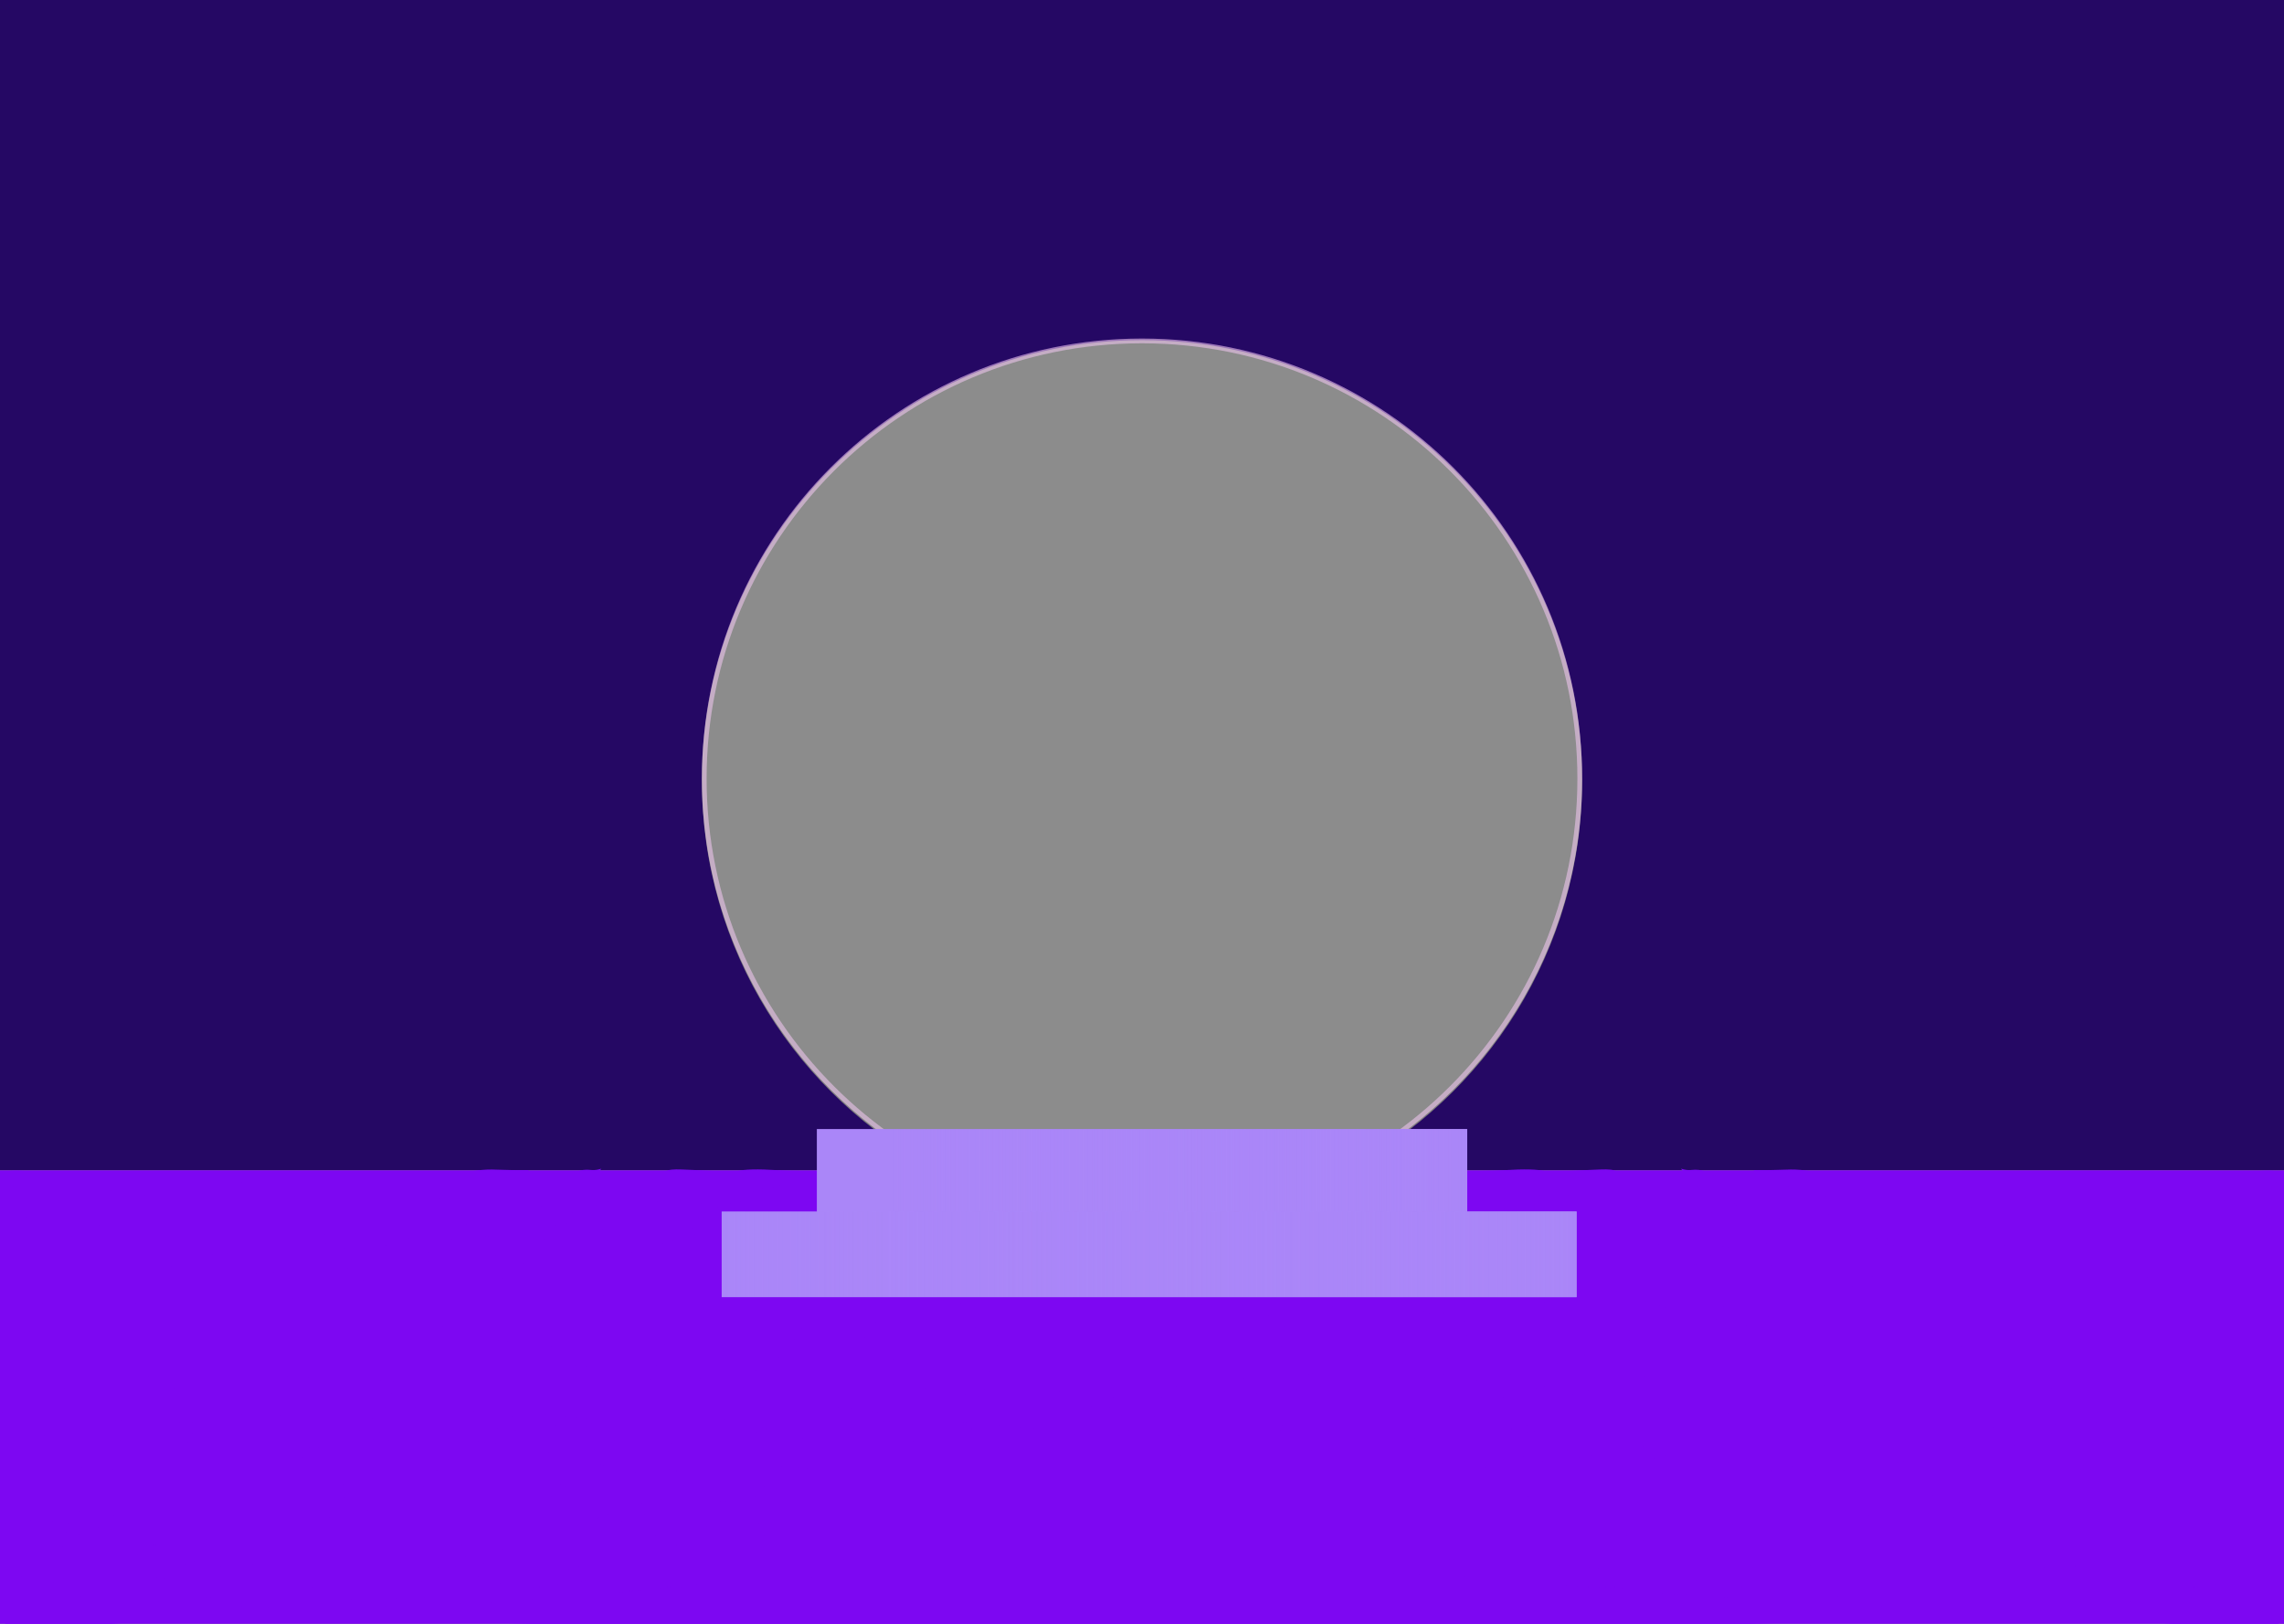 <svg width="1440" height="1024" viewBox="0 0 1440 1024" fill="none" xmlns="http://www.w3.org/2000/svg">
<rect x="0" y="0" width="1440" height="1024" fill="#808080" stroke="none"/>
<g clip-path="url(#clip0_734_28)">
<path fill-rule="evenodd" clip-rule="evenodd" d="M0 0H1440V738H848.537C937.081 691.64 997.5 598.876 997.5 492C997.5 338.741 873.259 214.5 720 214.5C566.741 214.5 442.5 338.741 442.5 492C442.5 598.876 502.919 691.64 591.463 738H0V0Z" fill="#250864"/>
<rect y="738" width="1440" height="286" fill="#7D07F2"/>
<g style="mix-blend-mode:multiply">
<path fill-rule="evenodd" clip-rule="evenodd" d="M533.327 1084.43C583.635 1094.35 589.55 1094.8 669.322 1094.84L718.092 1094.84H719.911L768.822 1094.84C848.814 1094.8 854.746 1094.35 905.193 1084.43C931.745 1079.2 935.755 1078.55 966.882 1074.22C998.179 1069.86 1021.74 1068.47 1063.26 1068.43C1092.41 1068.39 1110.88 1069.16 1129.92 1071.2C1149.97 1073.33 1162.74 1075.69 1181.04 1080.67C1195.05 1084.47 1195.84 1084.68 1203.64 1086.23C1233.92 1092.27 1254.82 1093.7 1328.77 1094.64L1341.75 1094.8L1341.75 1094.8H1341.76H1341.76H1341.76L1341.76 1094.8H1341.77H1341.77H1341.77H1341.77L1341.78 1094.8H1341.78H1341.78L1341.79 1094.8H1341.79H1341.79H1341.79L1341.8 1094.8H1341.8H1341.8H1341.81L1341.81 1094.8H1341.81H1341.81H1341.82L1341.82 1094.8H1341.82H1341.82H1341.83L1341.83 1094.8H1341.83C1434.82 1095.99 1436.96 1096.02 1438.44 1096.75C1438.48 1096.77 1438.51 1096.79 1438.55 1096.8L1438.55 1096.81C1438.6 1096.83 1438.65 1096.86 1438.7 1096.88C1440.23 1097.62 1440.4 1098.56 1439.27 1099.78C1438.42 1100.6 1438.31 1100.64 1369.05 1100.72C1299.79 1100.8 1277.53 1100.52 1253.64 1099.33C1239.68 1098.64 1221.77 1097.33 1214.37 1096.47C1213.9 1096.43 1213.36 1096.37 1212.76 1096.31L1212.75 1096.31L1212.75 1096.31C1209.74 1096 1205.34 1095.56 1202 1095.25C1194.04 1094.51 1180.82 1092.23 1170.31 1089.74C1145.45 1083.94 1114.38 1078.63 1093.76 1076.8C1083.26 1075.82 1056.42 1075.86 1043.77 1076.8C1022.7 1078.43 1001.46 1081.12 972.475 1085.86C906.097 1096.72 896.889 1097.9 864.406 1099.62C852.486 1100.23 798.311 1100.31 750.688 1099.78L719.003 1099.42L687.405 1099.78C639.914 1100.31 585.888 1100.23 574.002 1099.62C541.609 1097.9 532.426 1096.72 466.232 1085.86C437.331 1081.12 416.149 1078.43 395.136 1076.8C382.517 1075.86 355.757 1075.82 345.279 1076.8C324.716 1078.63 293.732 1083.94 268.944 1089.74C258.466 1092.23 245.283 1094.51 237.34 1095.25C234.01 1095.56 229.626 1096 226.626 1096.31L226.624 1096.31L226.615 1096.31C226.016 1096.37 225.471 1096.43 225.002 1096.47C217.622 1097.33 199.764 1098.64 185.849 1099.33C162.019 1100.52 139.823 1100.8 70.755 1100.72C1.688 1100.64 1.575 1100.6 0.73 1099.78C-0.396 1098.56 -0.227 1097.62 1.294 1096.88C1.348 1096.86 1.399 1096.83 1.447 1096.81L1.449 1096.8C1.468 1096.79 1.488 1096.78 1.507 1096.77C1.523 1096.77 1.538 1096.76 1.553 1096.75C3.03 1096.02 5.168 1095.99 97.896 1094.8H97.898L97.901 1094.8H97.904H97.907H97.909L97.912 1094.8H97.915H97.918H97.92L97.923 1094.8H97.926H97.929H97.931L97.934 1094.8H97.937H97.94H97.942L97.945 1094.8H97.948H97.951L97.954 1094.8H97.957H97.959H97.962H97.964L97.967 1094.8H97.97H97.973H97.975L97.978 1094.8L110.923 1094.64C184.666 1093.7 205.51 1092.27 235.706 1086.23C243.48 1084.68 244.269 1084.47 258.24 1080.67C276.493 1075.69 289.225 1073.33 309.224 1071.2C328.209 1069.16 346.631 1068.39 375.7 1068.43C417.107 1068.47 440.599 1069.86 471.809 1074.22C502.85 1078.55 506.85 1079.2 533.327 1084.43ZM557.664 1091.04C556.876 1091.04 556.594 1091.13 556.988 1091.25C557.326 1091.33 558.002 1091.33 558.397 1091.25C558.735 1091.13 558.453 1091.04 557.664 1091.04ZM554.566 1090.64C553.664 1090.64 553.326 1090.72 553.89 1090.84C554.397 1090.92 555.186 1090.92 555.58 1090.84C555.918 1090.72 555.524 1090.64 554.566 1090.64ZM542.51 1089.04C542.679 1089.21 544.763 1089.62 547.13 1089.98C549.552 1090.31 551.749 1090.55 552.143 1090.47C552.481 1090.39 551.017 1090.06 548.876 1089.78C546.739 1089.53 544.378 1089.17 543.585 1089.04L543.583 1089.04L543.581 1089.04L543.58 1089.04C542.792 1088.92 542.341 1088.92 542.51 1089.04ZM691.067 1072.59C627.352 1072.59 567.579 1070.39 523.863 1066.47C509.216 1065.16 446.458 1058.51 447.415 1058.38C448.317 1058.26 484.879 1061.77 508.54 1064.26C516.089 1065.04 522.68 1065.65 523.187 1065.57C524.088 1065.45 500.54 1062.59 481.611 1060.55C438.176 1055.81 394.798 1052.79 367.25 1052.5C308.041 1051.93 278.352 1054.26 227.932 1063.45C178.413 1072.43 142.245 1076.71 105.289 1077.94C92.501 1078.35 86.248 1078.27 48.672 1077.33C25.405 1076.76 5.068 1076.27 3.434 1076.27H0.505L0.505 1078.02C0.505 1078.96 0.899 1080.06 1.294 1080.43C3.04 1082.1 5.124 1082.31 22.476 1082.35C31.602 1082.39 48.728 1082.55 60.502 1082.72C109.852 1083.45 166.582 1081.94 211.2 1078.71C230.073 1077.37 235.255 1076.67 261.902 1071.98C281.451 1068.55 290.802 1067.2 303.816 1066.06C329.336 1063.77 352.321 1063 386.404 1063.32C424.036 1063.69 447.584 1064.87 514.849 1069.73C569.776 1073.73 590.17 1075 617.098 1076.27C622.304 1076.5 628.069 1076.77 633.04 1077L633.089 1077.01L633.178 1077.01L633.218 1077.01L633.329 1077.02C637.701 1077.22 641.429 1077.4 643.576 1077.49C678.392 1079.16 707.01 1078.63 715.686 1076.18C717.021 1075.83 718.225 1075.23 719.003 1074.61C719.783 1075.23 720.99 1075.83 722.329 1076.18C731.029 1078.63 759.727 1079.16 794.639 1077.49C796.792 1077.4 800.531 1077.22 804.915 1077.02L805.026 1077.01L805.066 1077.01L805.154 1077.01L805.204 1077C810.188 1076.77 815.969 1076.5 821.19 1076.27C848.193 1075 868.643 1073.73 923.723 1069.73C991.174 1064.87 1014.79 1063.69 1052.52 1063.32C1086.7 1063 1109.75 1063.77 1135.34 1066.06C1148.39 1067.2 1157.77 1068.55 1177.37 1071.98C1204.09 1076.67 1209.29 1077.37 1228.21 1078.71C1272.96 1081.94 1329.84 1083.45 1379.33 1082.72C1391.14 1082.55 1408.31 1082.39 1417.46 1082.35C1434.86 1082.31 1436.95 1082.1 1438.7 1080.43C1439.1 1080.06 1439.49 1078.96 1439.49 1078.02V1076.27H1436.56C1434.92 1076.27 1414.52 1076.76 1391.19 1077.33C1353.51 1078.27 1347.24 1078.35 1334.42 1077.94C1297.36 1076.71 1261.09 1072.43 1211.44 1063.45C1160.88 1054.26 1131.1 1051.93 1071.73 1052.5C1044.11 1052.79 1000.61 1055.81 957.053 1060.55C938.072 1062.59 914.458 1065.45 915.362 1065.57C915.87 1065.65 922.48 1065.04 930.05 1064.26C953.776 1061.77 990.44 1058.26 991.343 1058.38C992.304 1058.51 929.372 1065.16 914.684 1066.47C870.846 1070.39 810.908 1072.59 747.016 1072.59C727.313 1072.59 721.002 1072.61 719.003 1072.88C717.009 1072.61 710.715 1072.59 691.067 1072.59ZM443.472 1058.18C442.909 1058.06 443.359 1057.98 444.43 1057.98C445.5 1057.98 445.951 1058.06 445.444 1058.18C444.88 1058.26 443.979 1058.26 443.472 1058.18ZM438.965 1057.77C438.402 1057.65 438.74 1057.57 439.641 1057.57C440.599 1057.57 440.993 1057.65 440.655 1057.77C440.261 1057.85 439.472 1057.85 438.965 1057.77ZM435.867 1057.36C435.416 1057.24 435.585 1057.12 436.205 1057.12C436.824 1057.08 437.162 1057.2 436.937 1057.32C436.768 1057.44 436.261 1057.49 435.867 1057.36ZM694.898 745.574C710.165 744.798 715.517 745.165 718.334 747.207C718.57 747.389 718.798 747.591 719.003 747.798C719.208 747.591 719.437 747.389 719.674 747.207C722.498 745.165 727.865 744.798 743.174 745.574C747.524 745.778 758.879 746.145 768.37 746.39C810.174 747.452 871.863 751.697 904.233 755.821C942.986 760.72 973.548 766.926 1033.26 781.868C1095.18 797.423 1159.58 805.506 1250.81 809.262C1293.41 811.018 1373.34 812.937 1398.25 812.814C1416.95 812.733 1420.74 812.814 1425.2 813.427C1435.43 814.855 1439.49 816.652 1439.49 819.836V821.388L1433.96 821.673C1421.7 822.245 1358.03 822.449 1336.96 821.959C1262.67 820.285 1196.13 815.427 1124.61 806.364C1077.44 800.403 1066.14 797.953 1015.24 782.603C969.763 768.885 954.68 765.578 912.989 760.148C859.661 753.167 791.927 749.166 739.672 749.86L719.911 750.122V750.146L719.003 750.134L718.092 750.146V750.122L698.391 749.86C646.28 749.166 578.734 753.167 525.553 760.148C483.977 765.578 468.936 768.885 423.586 782.603C372.827 797.953 361.56 800.403 314.52 806.364C243.199 815.427 176.835 820.285 102.754 821.959C81.741 822.449 18.251 822.245 6.026 821.673L0.505 821.388L0.505 819.836C0.505 816.652 4.561 814.855 14.758 813.427C19.208 812.814 22.983 812.733 41.63 812.814C66.474 812.937 146.189 811.018 188.666 809.262C279.648 805.506 343.871 797.423 405.614 781.868C465.161 766.926 495.639 760.72 534.285 755.821C566.565 751.697 628.084 747.452 669.772 746.39C679.237 746.145 690.56 745.778 694.898 745.574ZM719.003 1059.7C717.495 1059.56 713.889 1059.63 705.489 1059.89C683.067 1060.67 626.619 1060.91 602.169 1060.38C577.72 1059.85 556.594 1059 543.355 1058.1C526.567 1056.91 516.877 1055.89 466.964 1050.18C457.218 1049.08 447.697 1048.01 445.838 1047.85C443.979 1047.69 442.796 1047.48 443.19 1047.36C444.655 1047.03 484.428 1051.03 507.188 1053.81C514.568 1054.71 520.764 1055.4 520.877 1055.28C521.094 1055.12 521.05 1055.12 506.022 1053.05L506.017 1053.05L504.145 1052.79C473.668 1048.63 444.204 1045.73 419.36 1044.42C415.931 1044.27 411.88 1044.05 409.052 1043.9L409.051 1043.9L409.032 1043.9L408.865 1043.89L407.972 1043.84L407.717 1043.83L407.289 1043.8C407.047 1043.79 406.826 1043.78 406.628 1043.77C396.544 1043.2 328.998 1042.58 304.999 1042.87C258.973 1043.32 229.678 1044.75 164.442 1049.73C105.458 1054.22 93.233 1054.79 58.812 1054.83C31.659 1054.83 25.856 1054.63 12.899 1053.16C7.66 1052.55 3.434 1051.93 1.519 1051.52C0.561 1051.32 0.505 1051.77 0.505 1057.28L0.505 1063.28L2.082 1064.43C4.392 1066.06 7.209 1066.22 30.645 1065.94C84.163 1065.24 110.472 1063.77 158.977 1058.91C257.339 1049.08 284.944 1047.28 339.364 1047.24C387.024 1047.24 417.727 1048.83 472.598 1054.22C511.075 1057.98 530.116 1059.32 575.41 1061.36C599.578 1062.43 663.068 1065 676.533 1065.45C681.039 1065.61 688.25 1065.98 692.588 1066.3C706.165 1067.28 713.432 1066.96 717.432 1065.2C718.033 1064.94 718.562 1064.59 719.003 1064.21C719.445 1064.59 719.975 1064.94 720.578 1065.2C724.589 1066.96 731.876 1067.28 745.491 1066.3C749.841 1065.98 757.071 1065.61 761.591 1065.45C775.092 1065 838.759 1062.43 862.994 1061.36C908.413 1059.32 927.508 1057.98 966.092 1054.22C1021.11 1048.83 1051.9 1047.24 1099.69 1047.24C1154.27 1047.28 1181.95 1049.08 1280.58 1058.91C1329.22 1063.77 1355.6 1065.24 1409.27 1065.94C1432.77 1066.22 1435.6 1066.06 1437.91 1064.43L1439.49 1063.28V1057.28C1439.49 1051.77 1439.44 1051.32 1438.48 1051.52C1436.56 1051.93 1432.32 1052.55 1427.07 1053.16C1414.07 1054.63 1408.25 1054.83 1381.02 1054.83C1346.51 1054.79 1334.25 1054.22 1275.1 1049.73C1209.68 1044.75 1180.31 1043.32 1134.15 1042.87C1110.09 1042.58 1042.36 1043.2 1032.24 1043.77C1032.05 1043.78 1031.82 1043.79 1031.58 1043.8L1031.15 1043.83L1030.9 1043.84L1030 1043.89L1029.83 1043.9L1029.81 1043.9L1029.81 1043.9C1026.98 1044.05 1022.92 1044.27 1019.48 1044.42C994.563 1045.73 965.018 1048.63 934.456 1052.79L932.579 1053.05L932.574 1053.05C917.505 1055.12 917.461 1055.12 917.678 1055.28C917.791 1055.4 924.005 1054.71 931.406 1053.81C954.228 1051.03 994.112 1047.03 995.58 1047.36C995.976 1047.48 994.789 1047.69 992.925 1047.85C991.061 1048.01 981.514 1049.08 971.741 1050.18C921.689 1055.89 911.972 1056.91 895.138 1058.1C881.862 1059 860.678 1059.85 836.16 1060.38C811.643 1060.91 755.038 1060.67 732.554 1059.89C724.131 1059.63 720.514 1059.56 719.003 1059.7ZM439.529 1047.16C438.965 1047.03 439.416 1046.95 440.486 1046.95C441.557 1046.95 442.007 1047.03 441.5 1047.16C440.937 1047.24 440.036 1047.24 439.529 1047.16ZM435.867 1046.75C435.416 1046.63 435.585 1046.5 436.205 1046.5C436.824 1046.46 437.162 1046.58 436.937 1046.71C436.768 1046.83 436.261 1046.87 435.867 1046.75ZM719.003 958.403C708.042 958.001 612.013 958.436 579.072 959.053C566.227 959.339 538.961 959.707 518.511 959.911C498.061 960.115 477.78 960.482 473.443 960.727C441.388 962.401 419.529 965.871 398.234 972.649C350.744 987.795 309.675 994.858 250.353 998.165C234.016 999.063 173.174 999.186 154.865 998.369C121.401 996.858 111.035 996.205 86.98 994.164C40.56 990.204 22.701 987.509 5.293 981.753C4.571 981.521 3.888 981.301 3.283 981.105L3.237 981.09L3.234 981.09C1.837 980.638 0.865 980.324 0.787 980.324C0.561 980.324 2.026 985.386 2.477 986.162C2.702 986.57 3.998 987.428 5.35 988.081C21.405 996.124 80.558 1000.61 180.497 1001.39C232.946 1001.84 298.802 1000.29 317.111 998.247C327.984 997.022 342.406 993.919 376.545 985.345C402.065 978.977 415.811 975.996 428.374 974.2C433.332 973.506 439.021 972.649 441.05 972.322C445.669 971.628 462.908 969.954 474.288 969.137C499.132 967.341 517.272 966.851 578.79 966.443C609.493 966.198 648.759 965.79 666.11 965.504C683.462 965.218 700.306 965.096 703.574 965.218C709.32 965.504 715.686 965.218 717.207 964.606C717.945 964.295 718.537 963.988 719.003 963.659C719.47 963.988 720.063 964.295 720.804 964.606C722.329 965.218 728.713 965.504 734.475 965.218C737.751 965.096 754.642 965.218 772.042 965.504C789.441 965.79 828.816 966.198 859.604 966.443C921.293 966.851 939.484 967.341 964.397 969.137C975.808 969.954 993.095 971.628 997.727 972.322C999.761 972.649 1005.47 973.506 1010.44 974.2C1023.04 975.996 1036.82 978.977 1062.41 985.345C1096.64 993.919 1111.11 997.022 1122.01 998.247C1140.37 1000.29 1206.41 1001.84 1259 1001.39C1359.22 1000.61 1418.54 996.124 1434.64 988.081C1435.99 987.428 1437.29 986.57 1437.52 986.162C1437.97 985.386 1439.44 980.324 1439.21 980.324C1439.13 980.324 1438.16 980.638 1436.76 981.09L1436.75 981.09L1436.71 981.105C1436.1 981.301 1435.42 981.521 1434.69 981.753C1417.24 987.509 1399.33 990.204 1352.78 994.164C1328.66 996.205 1318.26 996.858 1284.71 998.369C1266.35 999.186 1205.33 999.063 1188.95 998.165C1129.47 994.858 1088.28 987.795 1040.66 972.649C1019.31 965.871 997.388 962.401 965.244 960.727C960.894 960.482 940.557 960.115 920.051 959.911C899.544 959.707 872.202 959.339 859.322 959.053C826.29 958.436 729.994 958.001 719.003 958.403ZM719.003 927.433C719.845 927.66 721.094 927.727 723.289 927.699C725.549 927.658 764.641 927.577 810.174 927.495C919.034 927.25 930.841 926.842 973.153 921.738C1021 915.982 1030.21 914.267 1071.73 903.244C1098.34 896.181 1111.22 893.528 1129.58 891.323C1156.3 888.139 1176.07 887.24 1238.1 886.424C1254.88 886.22 1293.74 885.362 1324.53 884.587C1366.62 883.484 1385.94 883.158 1402.49 883.239C1426.05 883.362 1429.49 883.158 1434.8 881.198C1437.74 880.096 1438.53 879.361 1438.59 877.605L1438.65 876.176L1384.41 875.931C1287.19 875.442 1255.95 875.687 1223.13 877.034C1185.96 878.626 1149.46 882.015 1120.48 886.628C1103.42 889.363 1097.15 890.833 1073.99 897.651C1067.32 899.611 1059.7 901.774 1057.04 902.428C1051.11 903.938 1043.32 905.612 1043.71 905.326C1043.88 905.204 1048.91 903.448 1054.9 901.448C1067.27 897.284 1081.79 893.038 1088.28 891.69C1095.34 890.221 1092.8 890.302 1084.05 891.854C1069.25 894.507 1059.13 897.324 1048.91 901.734C1037.72 906.551 1033.26 907.531 996.032 913.369C958.635 919.207 942.026 921.085 911.859 922.8C907.283 923.045 868.361 923.371 814.128 923.576C737.595 923.857 722.902 923.987 719.003 924.803C715.114 923.987 700.462 923.857 624.14 923.576C570.058 923.371 531.243 923.045 526.68 922.8C496.597 921.085 480.034 919.207 442.74 913.369C405.614 907.531 401.164 906.551 390.009 901.734C379.813 897.324 369.729 894.507 354.969 891.854C346.237 890.302 343.702 890.221 350.744 891.69C357.222 893.038 371.7 897.284 384.038 901.448C390.009 903.448 395.023 905.204 395.192 905.326C395.587 905.612 387.812 903.938 381.897 902.428C379.249 901.774 371.644 899.611 364.996 897.651C341.899 890.833 335.646 889.363 318.632 886.628C289.732 882.015 253.339 878.626 216.27 877.034C183.539 875.687 152.386 875.442 55.432 875.931L1.35 876.176L1.406 877.605C1.463 879.361 2.251 880.096 5.181 881.198C10.476 883.158 13.913 883.362 37.405 883.239C53.911 883.158 73.178 883.484 115.148 884.587C145.851 885.362 184.61 886.22 201.341 886.424C263.198 887.24 282.915 888.139 309.562 891.323C327.871 893.528 340.716 896.181 367.25 903.244C408.657 914.267 417.839 915.982 465.556 921.738C507.751 926.842 519.525 927.25 628.084 927.495C673.49 927.577 712.475 927.658 714.728 927.699C716.917 927.727 718.163 927.66 719.003 927.433ZM719.003 893.326C724.433 893.334 751.097 891.363 792.944 887.853C898.019 879.034 964.849 867.235 1021.06 847.557L1031.62 843.842L1028.12 842.209C1014.56 836.003 985.129 825.021 965.866 819.061C907.509 800.975 843.504 790.605 771.533 787.624C765.997 787.42 751.705 787.094 739.785 786.93C725.643 786.767 720.716 786.713 719.003 786.923C717.294 786.713 712.381 786.767 698.278 786.93C686.391 787.094 672.138 787.42 666.617 787.624C594.846 790.605 531.018 800.975 472.823 819.061C453.612 825.021 424.262 836.003 410.741 842.209L407.248 843.842L417.783 847.557C473.837 867.235 540.482 879.034 645.266 887.853C686.998 891.363 713.588 893.334 719.003 893.326ZM719.003 888.595C718.512 888.427 717.775 888.287 716.643 888.098C714.897 887.771 709.489 887.485 704.7 887.404C690.278 887.199 655.407 884.546 629.323 881.688C622.112 880.912 603.86 878.626 588.762 876.666C559.242 872.747 541.609 869.767 524.764 865.725C499.47 859.723 471.02 850.007 464.429 845.189L461.781 843.23L472.429 838.126C498.794 825.429 523.694 816.284 548.313 810.201C563.242 806.527 594.79 801.587 626.112 797.994C653.998 794.81 657.773 794.524 674.561 794.157C683.574 793.952 694.053 793.585 697.94 793.34C709.751 792.594 716.659 791.231 719.003 789.188C721.353 791.231 728.28 792.594 740.124 793.34C744.022 793.585 754.529 793.952 763.568 794.157C780.403 794.524 784.188 794.81 812.151 797.994C843.561 801.587 875.196 806.527 890.166 810.201C914.853 816.284 939.823 825.429 966.261 838.126L976.938 843.23L974.283 845.189C967.673 850.007 939.145 859.723 913.78 865.725C896.889 869.767 879.207 872.747 849.605 876.666C834.465 878.626 816.162 880.912 808.931 881.688C782.775 884.546 747.807 887.199 733.345 887.404C728.543 887.485 723.12 887.771 721.369 888.098C720.234 888.287 719.495 888.427 719.003 888.595ZM718.149 1021.56H719.855H850.17C1018.46 1021.56 1049.53 1021.88 1146.3 1024.82C1168.22 1025.48 1194.77 1026.25 1205.33 1026.54C1231.15 1027.23 1301.77 1027.23 1316.62 1026.54C1345.32 1025.19 1364.53 1024.09 1377.64 1022.99C1388.37 1022.05 1393.51 1021.4 1409.84 1018.7C1426.67 1015.97 1431.98 1015.31 1435.54 1015.52C1438.53 1015.68 1438.7 1016.05 1438.08 1020.21C1437.69 1023.07 1436.1 1025.15 1433.62 1025.97C1432.55 1026.38 1427.63 1026.62 1417.86 1026.87C1412.18 1027.01 1404.2 1027.25 1397.52 1027.44L1397.51 1027.44C1394.95 1027.52 1392.6 1027.58 1390.63 1027.64C1315.38 1030.09 1217.14 1030.74 1114.1 1029.52C1047.16 1028.74 954.737 1028.17 831.923 1027.76C817.756 1027.72 804.085 1027.68 791.535 1027.64C755.097 1027.53 728.115 1027.45 725.888 1027.48C721.086 1027.48 720.239 1027.36 719.278 1026.66C719.182 1026.59 719.09 1026.52 719.003 1026.44C718.916 1026.52 718.824 1026.59 718.728 1026.66C717.77 1027.36 716.925 1027.48 712.137 1027.48C709.916 1027.45 683.009 1027.53 646.671 1027.64H646.666C634.153 1027.68 620.521 1027.72 606.395 1027.76C483.921 1028.17 391.756 1028.74 324.998 1029.52C222.242 1030.74 124.274 1030.09 49.235 1027.64C47.274 1027.58 44.921 1027.52 42.377 1027.44L42.359 1027.44C35.701 1027.25 27.743 1027.01 22.081 1026.87C12.335 1026.62 7.434 1026.38 6.364 1025.97C3.885 1025.15 2.308 1023.07 1.913 1020.21C1.294 1016.05 1.463 1015.68 4.448 1015.52C7.998 1015.31 13.293 1015.97 30.081 1018.7C46.362 1021.4 51.489 1022.05 62.193 1022.99C75.262 1024.09 94.416 1025.19 123.035 1026.54C137.851 1027.23 208.271 1027.23 234.016 1026.54C244.551 1026.25 271.029 1025.48 292.887 1024.82C389.39 1021.88 420.374 1021.56 588.198 1021.56H718.149ZM708.25 770.641C647.632 772.111 602.564 775.009 562.171 780.113C532.144 783.869 490.118 790.768 463.922 796.239C451.134 798.893 422.909 805.833 395.981 812.937C322.125 832.411 301.957 836.044 256.832 838.045C248.269 838.453 224.946 838.821 195.426 839.065C169.23 839.27 141.344 839.555 133.457 839.678C71.939 840.658 52.221 840.739 37.799 840.045C16.617 838.984 7.04 839.882 2.815 843.393C1.294 844.618 1.068 845.149 1.068 847.067L1.068 849.313L103.205 849.231C203.708 849.15 214.017 849.231 246.41 850.497C297.506 852.538 343.758 857.233 383.306 864.419C400.094 867.48 407.192 869.114 434.965 876.258C477.442 887.2 490.4 889.404 545.834 895.201C588.198 899.651 616.197 901.693 661.322 903.775C681.328 904.674 715.84 905.909 719.003 905.87C722.175 905.909 756.782 904.674 776.844 903.775C822.094 901.693 850.17 899.651 892.652 895.201C948.24 889.404 961.233 887.2 1003.83 876.258C1031.68 869.114 1038.8 867.48 1055.63 864.419C1095.29 857.233 1141.67 852.538 1192.91 850.497C1225.39 849.231 1235.73 849.15 1336.51 849.231L1438.93 849.313V847.067C1438.93 845.149 1438.7 844.618 1437.18 843.393C1432.94 839.882 1423.34 838.984 1402.1 840.045C1387.63 840.739 1367.86 840.658 1306.17 839.678C1298.26 839.555 1270.3 839.27 1244.03 839.065C1214.43 838.821 1191.04 838.453 1182.46 838.045C1137.21 836.044 1116.98 832.411 1042.92 812.937C1015.92 805.833 987.615 798.893 974.791 796.239C948.523 790.768 906.38 783.869 876.269 780.113C835.765 775.009 790.571 772.111 729.786 770.641L719.911 770.4V770.355L719.003 770.377L718.092 770.355V770.4L708.25 770.641ZM719.003 774.884L713.038 775.132C693.095 775.948 650.336 778.561 625.267 780.521C557.946 785.706 496.371 794.32 456.542 804.118C437.5 808.772 417.332 814.447 412.938 816.366C401.277 821.469 379.306 827.471 350.349 833.554C342.462 835.187 332.942 837.187 329.223 838.004C322.125 839.515 309.844 841.76 302.182 842.985C299.703 843.393 298.07 843.76 298.52 843.842C298.578 843.847 298.702 843.859 298.884 843.877L299.436 843.931L299.439 843.932L299.442 843.932L299.442 843.932L299.445 843.932C301.075 844.093 304.578 844.437 308.379 844.781C345.392 848.251 378.066 853.191 405.84 859.56C410.797 860.662 427.811 864.868 443.585 868.869C459.415 872.829 473.048 876.217 473.95 876.381C474.795 876.544 475.414 876.748 475.245 876.87C475.133 876.993 466.288 875.115 455.641 872.706C419.248 864.541 396.601 859.683 396.263 859.968C396.094 860.05 399.474 860.907 403.755 861.887C407.981 862.826 418.853 865.317 427.811 867.44C463.471 875.768 480.316 879.238 506.962 883.77C556.369 892.099 593.437 896.467 646.111 900.141C658.336 900.999 666.674 901.285 685.546 901.529C709.151 901.856 712.306 902.06 716.644 903.448C717.647 903.757 718.519 904.279 719.003 904.778C719.488 904.279 720.363 903.757 721.369 903.448C725.719 902.06 728.882 901.856 752.552 901.529C771.477 901.285 779.838 900.999 792.096 900.141C844.916 896.467 882.088 892.099 931.631 883.77C958.352 879.238 975.243 875.768 1011 867.44C1019.98 865.317 1030.89 862.826 1035.12 861.887C1039.42 860.907 1042.81 860.05 1042.64 859.968C1042.3 859.683 1019.59 864.541 983.096 872.706C972.419 875.115 963.549 876.993 963.436 876.87C963.267 876.748 963.888 876.544 964.736 876.381C965.64 876.217 979.311 872.829 995.185 868.869C1011 864.868 1028.06 860.662 1033.03 859.56C1060.88 853.191 1093.65 848.251 1130.77 844.781C1134.58 844.437 1138.09 844.093 1139.72 843.932L1139.73 843.932L1139.73 843.932L1139.73 843.931L1140.29 843.877C1140.47 843.859 1140.59 843.847 1140.65 843.842C1141.1 843.76 1139.47 843.393 1136.98 842.985C1129.3 841.76 1116.98 839.515 1109.86 838.004C1106.13 837.187 1096.59 835.187 1088.68 833.554C1059.64 827.471 1037.61 821.469 1025.92 816.366C1021.51 814.447 1001.29 808.772 982.192 804.118C942.252 794.32 880.506 785.706 812.998 780.521C787.86 778.561 744.982 775.948 724.984 775.132L719.003 774.884ZM433.163 809.017C428.149 810.569 426.121 810.773 430.74 809.262C433.557 808.323 437.613 807.221 438.12 807.221C438.853 807.221 437.613 807.67 433.163 809.017ZM689.49 799.056C699.518 798.525 716.193 797.831 718.503 797.831L719.003 797.843L719.504 797.831C721.82 797.831 738.542 798.525 748.598 799.056C812.716 802.485 861.299 810.569 901.408 824.531C912.368 828.369 920.277 831.635 931.067 836.861C941.8 842.046 942.252 842.291 941.461 842.658C941.417 842.684 941.313 842.742 941.159 842.829L941.133 842.844L941.128 842.847C940.269 843.332 937.977 844.624 935.529 846.087C904.233 864.418 856.215 874.829 782.21 879.279C766.319 880.213 723.306 882.15 719.003 882.116C714.712 882.15 671.817 880.213 655.97 879.279C582.17 874.829 534.285 864.418 503.075 846.087C500.634 844.624 498.349 843.332 497.492 842.847L497.487 842.844L497.481 842.841C497.316 842.747 497.206 842.685 497.16 842.658C496.371 842.291 496.822 842.046 507.526 836.861C518.286 831.635 526.173 828.369 537.102 824.531C577.1 810.569 625.549 802.485 689.49 799.056ZM719.003 881.561C718.78 881.366 718.47 881.139 718.108 880.912C715.235 879.116 709.996 878.626 689.771 878.259C642.337 877.36 593.212 871.073 560.087 861.683C546.172 857.723 532.313 852.456 519.75 846.332L513.159 843.066L514.793 841.597C518.511 838.208 531.863 830.043 532.651 830.614C532.82 830.737 537.327 829.308 542.623 827.471C547.975 825.593 555.524 823.102 559.467 821.918C563.411 820.694 566.565 819.632 566.453 819.55C566.002 819.265 549.608 824.327 541.383 827.267C536.539 829.022 533.215 830.084 534.003 829.635C536.313 828.328 554.059 822.082 560.481 820.326C573.607 816.774 597.381 812.038 608.761 810.691C611.578 810.365 628.873 808.691 647.294 807.017C694.729 802.648 713.77 800.362 718.559 798.484L719.003 798.318L719.448 798.484C724.25 800.362 743.344 802.648 790.91 807.017C809.383 808.691 826.726 810.365 829.551 810.691C840.962 812.038 864.802 816.774 877.964 820.326C884.404 822.082 902.199 828.328 904.515 829.635C905.306 830.084 901.973 829.022 897.115 827.267C888.867 824.327 872.428 819.265 871.976 819.55C871.863 819.632 875.027 820.694 878.981 821.918C882.935 823.102 890.505 825.593 895.872 827.471C901.182 829.308 905.702 830.737 905.871 830.614C906.662 830.043 920.051 838.208 923.779 841.597L925.417 843.066L918.808 846.332C906.21 852.456 892.313 857.723 878.36 861.683C845.142 871.073 795.881 877.36 748.315 878.259C728.035 878.626 722.781 879.116 719.9 880.912C719.537 881.139 719.227 881.366 719.003 881.561ZM704.869 872.829C664.815 872.175 627.859 867.072 588.705 856.825C574.283 853.028 546.172 844.373 544.538 843.189C543.975 842.781 549.327 840.494 561.044 836.085C578.621 829.471 599.972 823.184 621.605 818.285C633.098 815.713 635.689 815.305 663.294 812.324C682.166 810.283 698.841 808.242 706.447 807.058C712.351 806.146 717.631 804.933 719.003 804.221C720.378 804.933 725.673 806.146 731.594 807.058C739.22 808.242 755.942 810.283 774.866 812.324C802.547 815.305 805.146 815.713 816.67 818.285C838.363 823.184 859.774 829.471 877.399 836.085C889.15 840.494 894.516 842.781 893.951 843.189C892.313 844.373 864.124 853.028 849.662 856.825C810.4 867.072 773.341 872.175 733.175 872.829L719.003 873.059L704.869 872.829ZM719.003 876.092C717.622 876.289 714.235 876.043 706.016 875.447C704.948 875.369 703.798 875.286 702.56 875.196C660.139 872.135 631.746 869.236 602.169 864.99C573.495 860.826 554.848 856.049 541.327 849.476C536.595 847.149 530.229 843.27 530.736 842.944C531.694 842.331 542.003 837.759 547.749 835.391C589.1 818.448 640.59 808.16 702.165 804.567C708.081 804.241 714.334 803.873 716.136 803.751C717.373 803.693 718.469 803.696 719.003 803.776C719.538 803.696 720.637 803.693 721.877 803.751C723.685 803.873 729.955 804.241 735.887 804.567C797.633 808.16 849.266 818.448 890.731 835.391C896.494 837.759 906.832 842.331 907.792 842.944C908.3 843.27 901.917 847.149 897.171 849.476C883.613 856.049 864.915 860.826 836.16 864.99C806.502 869.236 778.03 872.135 735.492 875.196C734.25 875.286 733.097 875.369 732.025 875.447C723.784 876.043 720.388 876.289 719.003 876.092ZM590.339 910.103C659.068 914.471 682.786 915.533 703.574 915.329L718.375 915.14V915.125L719.003 915.132L719.629 915.125V915.14L734.475 915.329C755.32 915.533 779.103 914.471 848.023 910.103C893.273 907.245 936.716 903.489 959.2 900.468C965.301 899.692 965.866 899.243 959.934 899.896C957.731 900.182 955.584 900.305 955.189 900.182C954.85 900.1 955.754 899.896 957.335 899.733C961.177 899.325 974.848 896.916 983.265 895.161C994.338 892.833 1004.39 890.384 1031.06 883.566C1065.12 874.87 1082.63 870.746 1087.27 870.338C1088.57 870.257 1091.11 869.889 1092.92 869.522C1108.17 866.746 1128 864.459 1149.46 862.949C1178.28 860.989 1229.74 860.336 1356.96 860.295L1439.04 860.295L1438.82 864.541C1438.7 866.909 1438.48 868.868 1438.36 868.95C1438.19 869.032 1428.03 868.868 1415.77 868.542C1386.22 867.766 1284.25 867.644 1259 868.379C1210.14 869.767 1162.8 872.339 1118.62 876.013C1097.1 877.809 1091.9 878.667 1073.03 883.403C1046.25 890.098 1040.49 891.445 1028.52 893.568C968.747 904.142 901.86 911.124 822.885 915.002C798.141 916.186 734.644 918.268 722.047 918.268H719.629L718.375 918.268L715.967 918.268C703.405 918.268 640.083 916.186 615.408 915.002C536.651 911.124 469.95 904.142 410.347 893.568C398.404 891.445 392.657 890.098 365.954 883.403C347.138 878.667 341.955 877.809 320.491 876.013C276.437 872.339 229.228 869.767 180.497 868.379C155.315 867.644 53.629 867.766 24.166 868.542C11.941 868.868 1.801 869.032 1.632 868.95C1.519 868.868 1.294 866.909 1.181 864.541L0.956 860.295L82.811 860.295C209.679 860.336 261.001 860.989 289.732 862.949C311.14 864.459 330.913 866.746 346.124 869.522C347.927 869.889 350.462 870.257 351.758 870.338C356.377 870.746 373.841 874.87 407.812 883.566C434.402 890.384 444.43 892.833 455.471 895.161C463.865 896.916 477.499 899.325 481.33 899.733C482.907 899.896 483.808 900.1 483.47 900.182C483.076 900.305 480.935 900.182 478.738 899.896C472.823 899.243 473.386 899.692 479.47 900.468C501.892 903.489 545.214 907.245 590.339 910.103ZM698.391 937.661C667.575 938.028 526.116 939.089 506.681 939.089C493.723 939.13 489.78 939.008 487.526 938.518C485.949 938.15 479.752 937.171 473.724 936.272C443.866 931.822 436.092 930.23 408.093 922.841C370.912 913.042 364.151 911.205 358.011 909.49C327.364 900.876 295.478 897.039 236.27 894.793C124.95 890.588 105.12 890.057 35.151 889.445C5.237 889.2 2.927 889.2 2.026 889.853C0.73 890.792 0.843 892.262 2.195 893.16C2.23 893.182 2.264 893.204 2.296 893.225L2.298 893.226L2.301 893.228L2.304 893.231L2.307 893.232L2.307 893.232L2.308 893.233L2.309 893.234L2.31 893.234C2.39 893.286 2.464 893.334 2.543 893.38C3.676 894.042 5.498 894.085 33.445 894.746L33.446 894.746H33.446H33.447H33.447H33.448H33.449H33.449H33.449H33.45H33.45H33.45H33.451H33.451H33.451H33.451H33.452H33.452H33.452H33.452L35.433 894.793C167.202 897.937 248.494 902.468 311.365 910.307C332.941 913.002 339.814 914.349 379.925 923.984C411.023 931.455 420.036 933.374 431.585 935.211C440.599 936.599 451.472 937.865 454.683 937.865C458.57 937.865 458.457 938.518 454.514 938.845C446.12 939.457 429.106 942.396 415.98 945.499C402.685 948.602 381.672 955.297 366.968 961.013C330.688 975.221 306.351 981.1 271.479 984.162C236.439 987.223 179.709 987.754 136.837 985.427C111.035 983.998 101.74 982.855 55.376 975.261C31.94 971.424 8.843 968.484 2.308 968.484C0.449 968.484 0.392 968.525 0.73 969.832C0.899 970.526 1.688 971.546 2.477 972.036C5.237 973.792 8.955 974.241 23.096 974.649L36.447 974.976L49.573 977.425C82.98 983.59 124.331 987.836 169.793 989.755C184.441 990.367 233.002 990.367 250.072 989.755C287.028 988.448 295.647 987.713 315.252 984.202C335.251 980.61 345.673 977.466 366.743 968.607C382.46 961.952 384.038 961.381 395.136 958.359C412.318 953.664 426.233 950.97 446.965 948.275C453.162 947.459 459.133 946.642 460.204 946.438L462.175 946.071L460.204 946.234C459.956 946.253 459.643 946.278 459.286 946.307L459.274 946.308L459.274 946.308L459.27 946.309C458.083 946.405 456.427 946.539 455.133 946.601L452.035 946.806L454.57 946.397C455.978 946.193 462.964 945.254 470.062 944.356L483.02 942.723L584.705 942.111C665.096 941.621 688.476 941.58 696.419 941.988C706.728 942.478 713.263 942.274 716.305 941.335C717.372 941.026 718.339 940.454 719.003 939.813C719.668 940.454 720.638 941.026 721.708 941.335C724.758 942.274 731.311 942.478 741.649 941.988C749.615 941.58 773.059 941.621 853.673 942.111L955.641 942.723L968.634 944.356C975.752 945.254 982.757 946.193 984.169 946.397L986.711 946.806L983.604 946.601C982.307 946.539 980.646 946.405 979.457 946.309L979.453 946.308L979.452 946.308C979.089 946.279 978.771 946.253 978.52 946.234L976.543 946.071L978.52 946.438C979.593 946.642 985.581 947.459 991.795 948.275C1012.58 950.97 1026.54 953.664 1043.77 958.359C1054.9 961.381 1056.48 961.952 1072.24 968.607C1093.37 977.466 1103.82 980.61 1123.87 984.202C1143.53 987.713 1152.18 988.448 1189.23 989.755C1206.35 990.367 1255.05 990.367 1269.74 989.755C1315.32 987.836 1356.79 983.59 1390.29 977.425L1403.45 974.976L1416.84 974.649C1431.02 974.241 1434.75 973.792 1437.52 972.036C1438.31 971.546 1439.1 970.526 1439.27 969.832C1439.61 968.525 1439.55 968.484 1437.69 968.484C1431.13 968.484 1407.97 971.424 1384.47 975.261C1337.98 982.855 1328.66 983.998 1302.78 985.427C1259.79 987.754 1202.91 987.223 1167.77 984.162C1132.8 981.1 1108.39 975.221 1072.01 961.013C1057.27 955.297 1036.2 948.602 1022.87 945.499C1009.7 942.396 992.643 939.457 984.225 938.845C980.271 938.518 980.158 937.865 984.056 937.865C987.276 937.865 998.179 936.599 1007.22 935.211C1018.8 933.374 1027.84 931.455 1059.02 923.984C1099.24 914.349 1106.14 913.002 1127.77 910.307C1190.82 902.468 1272.33 897.937 1404.47 894.793L1406.46 894.746H1406.46H1406.46H1406.46H1406.46H1406.46L1406.46 894.746C1434.49 894.085 1436.31 894.042 1437.45 893.38C1437.53 893.334 1437.6 893.286 1437.68 893.234L1437.69 893.233L1437.69 893.232L1437.69 893.231L1437.69 893.228L1437.7 893.226L1437.73 893.202L1437.8 893.16C1439.15 892.262 1439.27 890.792 1437.97 889.853C1437.06 889.2 1434.75 889.2 1404.75 889.445C1334.59 890.057 1314.7 890.588 1203.08 894.793C1143.7 897.039 1111.73 900.876 1081 909.49C1074.84 911.205 1068.06 913.042 1030.77 922.841C1002.7 930.23 994.902 931.822 964.962 936.272C958.917 937.171 952.703 938.15 951.121 938.518C948.862 939.008 944.907 939.13 931.914 939.089C912.424 939.089 770.573 938.028 739.672 937.661C725.647 937.495 720.722 937.441 719.003 937.651C717.289 937.441 712.377 937.495 698.391 937.661ZM450.514 947.132C450.063 947.01 450.232 946.887 450.852 946.887C451.472 946.846 451.81 946.969 451.584 947.091C451.415 947.214 450.908 947.255 450.514 947.132ZM719.003 985.016C719.258 985.317 719.578 985.624 719.956 985.917C720.578 986.407 722.385 987.142 723.967 987.55C726.566 988.203 728.882 988.285 747.75 988.162C769.556 988.04 784.47 988.367 822.32 989.755C867.513 991.388 928.637 994.286 925.135 994.613C923.779 994.735 928.298 995.185 936.716 995.756C954.285 996.94 971.515 998.328 1019.7 1002.41C1040.94 1004.21 1058.74 1005.64 1059.19 1005.55C1060.04 1005.43 1016.48 1001.19 989.253 998.696C982.248 998.083 977.333 997.552 978.237 997.512C981.344 997.43 1003.6 999.43 1037.55 1002.78C1088.57 1007.84 1101.16 1009.02 1104.21 1008.98C1105.74 1008.94 1106.7 1009.07 1106.36 1009.23C1105.57 1009.6 1127.83 1011.27 1136.98 1011.56C1141.27 1011.68 1140.54 1011.6 1133.87 1011.15C1116.76 1010 1122.07 1010 1144.89 1011.15C1225.95 1015.19 1290.3 1014.37 1365.77 1008.29C1368.37 1008.09 1371.51 1007.84 1374.73 1007.58L1374.77 1007.58L1374.79 1007.58L1374.8 1007.58C1380.04 1007.16 1385.49 1006.73 1389.22 1006.45C1410.74 1004.78 1424.35 1002.74 1431.92 1000.12C1437.18 998.287 1438.36 997.226 1438.36 994.368C1438.36 993.143 1438.19 992.163 1437.91 992.163C1437.69 992.163 1435.71 992.531 1433.56 992.98C1406.11 998.736 1373.4 1002.74 1334.87 1005.06C1328.43 1005.47 1323.29 1005.92 1323.4 1006.04C1323.52 1006.21 1320.92 1006.45 1317.58 1006.58C1315.61 1006.67 1311.77 1006.84 1307.45 1007.03L1307.44 1007.03L1307.44 1007.03C1304.45 1007.16 1301.24 1007.3 1298.26 1007.43C1263.8 1008.98 1209.85 1009.31 1185.84 1008.09C1162.01 1006.9 1144.66 1005.64 1124.27 1003.55C1104.33 1001.55 1091.39 999.92 1049.98 994.205C1005.69 988.122 971.289 985.468 911.294 983.508C897.638 983.067 726.329 982.586 719.003 982.957C711.697 982.586 540.862 983.067 527.243 983.508C467.415 985.468 433.106 988.122 388.939 994.205C347.645 999.92 334.744 1001.55 314.858 1003.55C294.521 1005.64 277.226 1006.9 253.452 1008.09C229.509 1009.31 175.709 1008.98 141.344 1007.43C138.374 1007.3 135.17 1007.16 132.191 1007.03L132.186 1007.03L132.166 1007.03C127.865 1006.84 124.039 1006.67 122.077 1006.58C118.753 1006.45 116.162 1006.21 116.275 1006.04C116.387 1005.92 111.261 1005.47 104.839 1005.06C66.418 1002.74 33.799 998.736 6.42 992.98C4.279 992.531 2.308 992.163 2.082 992.163C1.801 992.163 1.632 993.143 1.632 994.368C1.632 997.226 2.815 998.287 8.054 1000.12C15.603 1002.74 29.18 1004.78 50.644 1006.45C54.364 1006.73 59.802 1007.16 65.022 1007.58L65.031 1007.58L65.054 1007.58L65.088 1007.58L65.137 1007.59C68.334 1007.84 71.445 1008.09 74.023 1008.29C149.287 1014.37 213.454 1015.19 294.295 1011.15C317.055 1010 322.35 1010 305.281 1011.15C298.633 1011.6 297.901 1011.68 302.182 1011.56C311.309 1011.27 333.505 1009.6 332.716 1009.23C332.378 1009.07 333.336 1008.94 334.857 1008.98C337.899 1009.02 350.462 1007.84 401.333 1002.78C435.191 999.43 457.387 997.43 460.485 997.512C461.387 997.552 456.486 998.083 449.5 998.696C422.346 1001.19 378.911 1005.43 379.756 1005.55C380.207 1005.64 397.953 1004.21 419.135 1002.41C467.189 998.328 484.372 996.94 501.892 995.756C510.286 995.185 514.793 994.735 513.441 994.613C509.948 994.286 570.903 991.388 615.972 989.755C653.717 988.367 668.589 988.04 690.335 988.162C709.151 988.285 711.461 988.203 714.052 987.55C715.629 987.142 717.432 986.407 718.052 985.917C718.429 985.624 718.748 985.317 719.003 985.016ZM470.344 996.736C469.274 996.736 468.823 996.818 469.386 996.94C469.893 997.022 470.795 997.022 471.358 996.94C471.865 996.818 471.414 996.736 470.344 996.736ZM464.992 997.185C463.471 997.185 462.851 997.267 463.753 997.348C464.598 997.43 465.837 997.43 466.57 997.348C467.246 997.267 466.57 997.185 464.992 997.185ZM319.646 1009.84C318.407 1009.84 317.956 1009.92 318.689 1010C319.365 1010.09 320.379 1010.09 320.942 1010C321.449 1009.88 320.886 1009.8 319.646 1009.84ZM32.842 999.553C32.222 999.553 32.053 999.675 32.504 999.798C32.898 999.92 33.405 999.88 33.574 999.757C33.799 999.635 33.461 999.512 32.842 999.553ZM14.082 996.818C14.251 996.94 17.913 997.634 22.194 998.287C26.476 998.981 30.25 999.471 30.532 999.39C30.87 999.308 27.828 998.777 23.828 998.165C19.828 997.552 15.941 996.94 15.152 996.777C14.364 996.654 13.913 996.654 14.082 996.818ZM11.716 996.083C9.35 995.756 8.899 996.083 11.209 996.45C12.166 996.613 13.124 996.654 13.237 996.532C13.406 996.45 12.673 996.246 11.716 996.083ZM8.054 995.47C7.434 995.47 7.265 995.593 7.716 995.715C8.11 995.838 8.617 995.797 8.786 995.674C9.012 995.552 8.674 995.429 8.054 995.47ZM673.04 1106.6C604.367 1106.97 552.819 1108.15 538.172 1109.74C527.863 1110.85 522.117 1112.03 505.836 1116.4C484.822 1122.07 475.471 1123.99 465.105 1124.77L461.049 1125.09L468.372 1125.38C504.709 1126.77 515.075 1126.07 534.792 1120.77C545.665 1117.87 550.96 1116.81 557.439 1116.27C567.692 1115.46 636.985 1113.38 666.955 1113.01C697.996 1112.64 705.94 1112.19 713.32 1110.56C715.694 1110.04 717.841 1109.08 719.003 1108.14C720.168 1109.08 722.321 1110.04 724.702 1110.56C732.102 1112.19 740.067 1112.64 771.194 1113.01C801.248 1113.38 870.733 1115.46 881.015 1116.27C887.511 1116.81 892.822 1117.87 903.724 1120.77C923.497 1126.07 933.891 1126.77 970.328 1125.38L977.672 1125.09L973.605 1124.77C963.21 1123.99 953.833 1122.07 932.761 1116.4C916.435 1112.03 910.673 1110.85 900.335 1109.74C885.647 1108.15 833.957 1106.97 765.093 1106.6C736.637 1106.46 722.545 1106.47 719.003 1106.68C715.471 1106.47 701.417 1106.46 673.04 1106.6ZM621.324 1119.46C630.901 1118.85 673.378 1118.77 701.489 1119.3L719.003 1119.61L736.565 1119.3C764.754 1118.77 807.349 1118.85 816.953 1119.46C832.658 1120.48 844.464 1121.79 855.367 1123.71C858.023 1124.15 860.339 1124.64 860.565 1124.81C860.791 1124.93 843.617 1125.01 822.433 1124.93C799.327 1124.85 780.29 1124.97 774.866 1125.22C741.767 1126.82 723.184 1125.84 719.003 1122.33C714.833 1125.84 696.301 1126.82 663.294 1125.22C657.885 1124.97 638.9 1124.85 615.859 1124.93C594.733 1125.01 577.607 1124.93 577.833 1124.81C578.058 1124.64 580.368 1124.15 583.015 1123.71C593.888 1121.79 605.662 1120.48 621.324 1119.46ZM709.489 819.224C692.363 819.877 678.899 821.265 663.575 824.001C643.914 827.471 623.464 833.35 606.451 840.413L602.057 842.25L604.761 843.148C611.578 845.312 627.352 849.762 634.281 851.436C642.393 853.395 656.139 856.008 656.59 855.682C656.759 855.559 654.505 855.069 651.632 854.579C642.393 853.028 636.253 851.354 625.943 847.721C620.422 845.761 614.338 843.801 612.479 843.352L609.042 842.577L613.268 841.597C615.577 841.066 625.661 837.677 635.577 834.044C652.365 827.92 654.336 827.308 661.716 825.879C674.786 823.347 692.194 821.184 710.052 819.836C713.489 819.591 716.362 819.306 716.531 819.183C716.7 819.061 713.545 819.102 709.489 819.224ZM661.773 856.498C661.322 856.376 661.491 856.253 662.111 856.253C662.73 856.212 663.068 856.335 662.843 856.457C662.674 856.58 662.167 856.621 661.773 856.498ZM658.787 855.886C657.885 855.886 657.547 855.967 658.111 856.09C658.618 856.172 659.407 856.172 659.801 856.09C660.139 855.967 659.745 855.886 658.787 855.886ZM490.343 737.939C497.442 738.429 505.948 738.551 530.623 738.429C547.806 738.347 560.763 738.388 559.354 738.47C541.721 739.613 535.693 740.103 527.525 741.083C516.99 742.389 506.23 743.981 506.568 744.226C506.681 744.308 510.568 743.818 515.187 743.165C519.807 742.512 524.99 741.858 526.68 741.736C528.37 741.573 525.215 742.144 519.638 742.92C494.568 746.472 485.104 748.962 471.978 755.453C453.781 764.476 438.12 769.824 414.91 775.009C410.91 775.907 407.53 776.52 407.417 776.438C407.248 776.356 409.558 775.703 412.487 775.009C427.754 771.457 445.275 765.415 465.161 756.842C476.203 752.065 481.668 750.064 488.259 748.391C491.132 747.697 493.385 747.002 493.216 746.921C492.878 746.676 483.752 748.84 475.527 751.126C471.302 752.31 468.034 753.535 465.781 754.8C448.824 764.272 425.557 771.743 390.573 779.01C351.645 787.094 324.04 790.972 273.676 795.341C189.398 802.73 130.584 805.466 47.714 805.874L1.068 806.119V804.935C1.068 802.485 4.054 800.852 10.364 799.831C13.011 799.382 18.87 799.301 37.123 799.382C79.375 799.627 155.034 797.994 186.694 796.198C221.622 794.197 285 788.972 313.168 785.746C347.927 781.786 363.419 779.255 398.404 771.866C416.938 767.946 429.501 764.313 439.585 759.904C445.275 757.372 448.824 755.127 454.683 750.269C458.908 746.758 459.077 746.553 459.077 744.553C459.077 741.736 460.88 739.899 464.823 738.592C468.767 737.327 477.949 737.123 490.343 737.939ZM496.484 746.023C495.864 746.023 495.695 746.145 496.146 746.268C496.54 746.39 497.047 746.349 497.216 746.227C497.442 746.104 497.104 745.982 496.484 746.023ZM531.468 741.164C530.567 741.164 530.229 741.246 530.792 741.368C531.299 741.45 532.088 741.45 532.482 741.368C532.82 741.246 532.426 741.164 531.468 741.164ZM524.877 1065.94C524.426 1065.81 524.595 1065.69 525.215 1065.69C525.835 1065.65 526.173 1065.77 525.947 1065.9C525.778 1066.02 525.271 1066.06 524.877 1065.94ZM503.807 1102.39C487.188 1097.7 466.964 1093.17 448.035 1089.98C438.289 1088.35 422.402 1086.06 420.938 1086.1C420.374 1086.1 428.825 1087.82 439.641 1089.9C470.288 1095.82 481.555 1098.47 494.625 1102.84L499.695 1104.56L498.456 1105.5C493.047 1109.7 477.442 1115.05 464.711 1117.13C455.359 1118.64 457.443 1118.72 469.048 1117.3C483.358 1115.54 495.357 1112.93 503.357 1109.78C507.638 1108.11 512.539 1105.66 512.596 1105.17C512.596 1105.01 508.652 1103.78 503.807 1102.39ZM476.428 877.32C475.978 877.197 476.147 877.075 476.766 877.075C477.386 877.034 477.724 877.156 477.499 877.279C477.33 877.401 476.823 877.442 476.428 877.32ZM434.996 737.708C427.303 737.371 423.865 737.22 421.011 738.083C418.705 738.781 416.781 740.141 413.303 742.598C412.902 742.881 412.481 743.179 412.037 743.491C402.967 749.82 399.361 751.698 387.925 755.984C367.194 763.782 351.082 767.661 317.393 773.09C268.494 780.929 235.932 783.46 144.161 786.604C135.805 786.892 126.947 787.201 119.446 787.463L119.445 787.463C112.079 787.72 106.022 787.932 103.036 788.033C97.008 788.237 86.586 788.604 79.938 788.849C78.631 788.897 77.173 788.95 75.628 789.006L75.616 789.007C69.305 789.236 61.534 789.518 56.559 789.747C50.362 789.992 37.574 790.237 28.109 790.278C10.307 790.36 7.153 790.605 3.547 792.156C1.857 792.891 0.674 794.402 1.519 794.687C2.195 794.932 120.218 791.625 145.569 790.686C206.468 788.359 252.72 785.338 291.76 781.133C295.929 780.684 304.436 779.827 310.633 779.255C322.632 778.153 324.209 777.949 321.055 777.826C319.477 777.745 319.872 777.622 323.026 777.132C355.081 772.356 387.249 766.15 401.051 762.027C406.967 760.271 407.812 760.067 406.403 760.72C404.657 761.537 393.953 764.884 389.052 766.191C386.686 766.803 384.77 767.416 384.883 767.497C385.784 768.11 409.727 760.434 409.107 759.74C408.938 759.495 409.051 759.454 409.333 759.577C410.459 760.067 427.642 752.31 435.529 747.778C439.698 745.369 449.5 738.796 449.5 738.429C449.5 738.388 444.092 738.102 437.5 737.817C436.618 737.779 435.785 737.742 434.996 737.708ZM316.999 778.112C316.604 777.99 316.886 777.908 317.675 777.908C318.463 777.908 318.745 777.99 318.407 778.112C318.013 778.194 317.337 778.194 316.999 778.112ZM435.303 1120.24C434.571 1120.15 435.022 1120.07 436.261 1120.07C437.5 1120.03 438.064 1120.11 437.557 1120.24C436.993 1120.32 435.979 1120.32 435.303 1120.24ZM430.627 1120.48C429.106 1120.48 428.487 1120.56 429.388 1120.64C430.233 1120.72 431.473 1120.72 432.205 1120.64C432.881 1120.56 432.205 1120.48 430.627 1120.48ZM422.346 1121.05C421.614 1120.97 422.064 1120.89 423.304 1120.89C424.543 1120.85 425.107 1120.93 424.6 1121.05C424.036 1121.13 423.022 1121.13 422.346 1121.05ZM385.277 934.925C381.165 931.986 374.01 929.454 353.729 923.657C330.688 917.125 302.182 912.757 263.029 909.695C253.227 908.96 204.834 906.184 185.004 905.204C149.851 903.53 104.501 903.53 34.306 905.204C25.492 905.394 15.163 905.69 10.328 905.829L10.325 905.829L9.35 905.857L1.632 906.102L1.632 908.347C1.632 910.511 1.688 910.593 2.871 910.348C6.364 909.654 17.913 908.429 24.391 908.062C34.532 907.49 51.545 907.572 70.079 908.266C78.755 908.592 98.022 909.245 112.895 909.695C181.906 911.818 210.524 913.042 233.453 914.839C279.197 918.391 317.731 925.045 348.377 934.68C353.335 936.232 357.842 937.62 358.405 937.742C358.912 937.865 359.363 938.069 359.363 938.232C359.363 938.64 343.082 946.193 335.646 949.214C307.703 960.564 278.521 967.749 244.438 971.709C218.749 974.69 185.117 975.057 151.203 972.73C126.697 971.056 72.502 965.136 52.897 961.952C43.433 960.441 35.771 959.421 30.363 958.972L27.828 958.727L30.926 959.502C34.25 960.319 33.63 960.319 26.701 959.543C23.828 959.176 6.477 957.665 2.195 957.339C-1.41 957.094 1.688 960.646 6.42 962.156C10.195 963.381 15.941 964.197 26.138 965.014C43.771 966.361 48.334 966.851 53.517 968.035C76.84 973.22 110.472 976.282 167.54 978.364C186.3 979.017 240.1 979.058 250.917 978.364C276.099 976.813 294.464 974.526 312.435 970.77C321.505 968.852 340.04 963.993 348.096 961.38C363.081 956.522 375.419 950.031 381.897 943.621L382.028 943.492L382.031 943.489L382.033 943.488C383.433 942.107 385.369 940.199 386.46 939.171L388.488 937.252L385.277 934.925ZM374.742 948.52C370.236 951.582 365.053 954.154 357.954 956.808C352.377 958.931 352.434 958.849 360.659 954.93C366.01 952.399 370.574 949.827 378.066 945.213C380.601 943.621 380.883 943.539 379.813 944.642C379.137 945.336 376.827 947.091 374.742 948.52ZM378.517 768.844C378.968 768.64 379.756 768.477 380.207 768.477C380.77 768.477 380.658 768.599 379.925 768.844C378.404 769.334 377.503 769.334 378.517 768.844ZM376.996 737.531C375.644 737.857 373.897 737.98 372.32 737.776C366.405 737.122 361.616 738.837 352.941 744.716C344.997 750.105 341.505 751.983 335.026 754.269C327.815 756.842 321.336 758.597 310.069 761.087C274.578 768.885 257.001 770.886 203.313 773.417C180.103 774.478 142.358 774.642 110.078 773.825C106.923 773.756 103.17 773.67 99.146 773.579H99.146L99.145 773.579L99.144 773.579L99.139 773.578L99.136 773.578C88.933 773.346 76.992 773.073 68.671 772.927C47.545 772.478 44.616 772.355 35.151 771.131C21.631 769.375 10.251 766.027 4.73 762.108C2.984 760.883 1.463 759.863 1.35 759.863C1.237 759.863 1.125 763.619 1.068 768.232C1.068 774.723 1.181 776.642 1.744 776.805C2.139 776.887 8.054 777.336 14.87 777.826C64.221 781.092 108.388 781.337 190.356 778.847C256.945 776.805 268.043 775.989 305.281 770.641C323.477 768.028 338.519 763.986 350.856 758.434C362.574 753.126 370.686 747.207 377.897 738.551L379.137 737L376.996 737.531ZM371.024 744.349C368.546 747.411 360.546 753.167 355.194 755.78C350.856 757.862 337.505 762.761 334.575 763.292C333.787 763.455 335.871 762.598 339.138 761.373C353.56 756.025 364.996 749.044 372.151 741.246C373.278 740.021 374.292 739.041 374.405 739.041C374.799 739.041 372.827 742.103 371.024 744.349ZM21.236 769.538C20.786 769.416 20.955 769.293 21.575 769.293C22.194 769.253 22.532 769.375 22.307 769.498C22.138 769.62 21.631 769.661 21.236 769.538ZM16.786 768.477C12.899 767.538 6.251 765.129 4.448 763.986C3.66 763.537 5.012 763.945 7.491 764.966C9.913 765.946 13.8 767.252 16.11 767.865C20.842 769.13 21.405 769.661 16.786 768.477ZM375.869 1005.92C375.306 1005.8 375.757 1005.72 376.827 1005.72C377.897 1005.72 378.348 1005.8 377.841 1005.92C377.278 1006 376.376 1006 375.869 1005.92ZM341.336 775.458C340.547 775.458 340.265 775.54 340.66 775.662C340.997 775.744 341.674 775.744 342.068 775.662C342.406 775.54 342.124 775.458 341.336 775.458ZM337.279 776.071C336.885 775.948 337.167 775.867 337.955 775.867C338.744 775.867 339.026 775.948 338.688 776.071C338.293 776.152 337.617 776.152 337.279 776.071ZM335.42 776.275C334.801 776.234 331.758 776.601 328.66 777.01C325.449 777.459 324.322 777.704 326.125 777.581C329.787 777.336 337.054 776.316 335.42 776.275ZM334.463 867.113C334.012 866.991 334.181 866.868 334.801 866.868C335.42 866.827 335.758 866.95 335.533 867.072C335.364 867.195 334.857 867.235 334.463 867.113ZM331.082 737.939C329.73 738.021 323.871 737.939 318.013 737.735C305.224 737.245 303.365 737.408 287.76 740.429C246.748 748.39 214.918 752.391 171.765 755.045C160.442 755.739 114.247 755.739 106.416 755.045C89.29 753.535 77.685 752.024 59.657 748.962C50.644 747.451 46.982 746.594 39.377 744.267C23.828 739.449 17.856 738.225 9.969 738.225C3.265 738.225 0.336 739.49 1.35 742.022C2.533 744.839 8.674 748.962 15.434 751.412C23.941 754.474 41.236 758.23 54.587 759.822C74.699 762.271 94.754 762.965 127.26 762.353C140.443 762.108 152.498 761.781 154.02 761.7C155.597 761.577 167.765 761.414 181.061 761.291C227.707 760.883 252.438 759.658 274.296 756.556C291.197 754.147 307.252 750.146 318.914 745.328C324.209 743.165 333.449 738.47 333.449 737.98C333.449 737.857 332.378 737.816 331.082 737.939ZM319.928 742.593C316.999 744.022 314.858 744.879 314.858 744.594C314.858 744.512 316.21 743.818 317.844 743.124C319.421 742.389 321.674 741.246 322.801 740.633C323.928 739.98 325.055 739.449 325.28 739.449C325.787 739.449 323.026 741.083 319.928 742.593ZM332.209 866.705C331.758 866.582 331.927 866.46 332.547 866.46C333.167 866.419 333.505 866.541 333.28 866.664C333.111 866.786 332.603 866.827 332.209 866.705ZM316.266 1123.71C285.901 1118.81 253.903 1114.97 227.538 1113.05C168.554 1108.68 115.88 1106.84 52.334 1106.93C14.927 1106.97 5.462 1107.21 2.871 1108.31C1.913 1108.76 1.068 1109.33 1.068 1109.58C1.068 1110.4 4.899 1110.56 27.602 1110.56C65.854 1110.56 110.866 1111.54 141.062 1113.01C186.131 1115.25 204.891 1116.81 224.439 1119.99C238.41 1122.28 243.875 1122.97 255.029 1123.83C265.057 1124.6 295.253 1125.34 311.759 1125.18L324.716 1125.05L316.266 1123.71ZM277.395 927.291C296.661 930.761 302.746 932.312 312.492 936.313C314.689 937.252 316.548 938.11 316.548 938.232C316.548 938.64 305.393 943.213 297.957 945.908C262.747 958.686 216.214 964.524 155.71 963.871C131.316 963.585 124.049 962.973 87.262 957.87C46.869 952.276 36.165 951.297 16.279 951.337C9.293 951.337 3.096 951.419 2.477 951.46C1.463 951.541 1.35 951.297 1.406 948.684C1.406 945.377 2.477 943.703 5.237 942.519C6.815 941.825 8.843 941.784 34.87 941.784C65.009 941.784 66.023 941.866 79.093 944.234C87.206 945.703 92.839 947.051 110.866 951.705C131.823 957.135 142.865 958.768 162.921 959.421C189.173 960.278 214.186 957.42 238.974 950.684C252.889 946.928 272.944 939.702 271.367 939.049C270.86 938.845 267.31 937.701 263.48 936.477C246.466 931.088 225.791 927.046 204.44 924.841C187.934 923.167 183.258 922.963 160.498 922.963C140.837 922.963 136.95 923.086 127.26 923.902C119.429 924.596 114.528 925.249 110.078 926.229C106.698 926.964 102.078 927.781 99.937 928.066C94.754 928.72 85.403 928.434 82.755 927.577C81.403 927.087 77.065 926.719 68.671 926.27C46.306 925.045 36.391 924.76 18.983 924.76H1.632L1.632 922.392L1.632 920.024L17.575 919.779C26.307 919.615 41.968 919.248 52.334 918.881C103.374 917.248 122.415 917.084 158.639 918.064C223.538 919.82 244.551 921.453 277.395 927.291ZM95.712 926.556C94.022 926.556 93.29 926.638 94.191 926.719C95.036 926.801 96.388 926.801 97.29 926.719C98.135 926.638 97.402 926.556 95.712 926.556ZM89.234 926.964C87.374 926.964 86.698 927.046 87.713 927.127C88.727 927.209 90.248 927.209 91.093 927.127C91.938 927.046 91.093 926.964 89.234 926.964ZM292.605 1011.88C290.746 1011.88 290.07 1011.96 291.084 1012.05C292.098 1012.13 293.619 1012.13 294.464 1012.05C295.309 1011.96 294.464 1011.88 292.605 1011.88ZM75.15 739.082C71.263 738.306 72.164 738.306 153.118 738.388L235.03 738.429L228.608 739.531C214.524 741.94 196.666 743.981 178.526 745.206C167.371 745.982 135.541 745.859 123.88 745.002C106.754 743.777 86.98 741.368 75.15 739.082ZM227.481 939.579C223.763 937.946 218.975 936.599 213.059 935.578C205.116 934.231 204.834 934.354 211.764 936.191C217.284 937.62 224.777 939.824 225.228 940.11C225.566 940.396 213.679 944.356 209.341 945.418C203.708 946.765 195.877 947.949 188.891 948.48C185.849 948.724 183.258 948.969 183.145 949.092C182.413 949.623 194.976 948.724 201.341 947.826C207.538 946.928 217.735 944.438 224.157 942.274L229.453 940.478L227.481 939.579ZM133.739 1118.72C143.428 1119.7 154.132 1121.75 162.076 1124.11C163.653 1124.6 165.005 1125.09 165.005 1125.18C165.005 1125.46 122.077 1124.89 106.416 1124.4C91.994 1123.99 89.515 1123.87 57.404 1121.75C45.461 1120.97 30.926 1120.15 25.011 1119.95C12.955 1119.5 8.054 1119.01 4.617 1117.91C2.42 1117.21 0.392 1115.38 1.181 1114.85C1.294 1114.72 19.659 1114.6 41.968 1114.56C88.276 1114.44 99.825 1114.85 122.472 1117.5C123.4 1117.6 124.412 1117.71 125.447 1117.83L125.509 1117.84L125.516 1117.84L125.52 1117.84L125.55 1117.84C128.633 1118.18 131.899 1118.54 133.739 1118.72ZM62.756 933.905C55.827 932.721 51.094 932.231 42.193 931.741C33.912 931.292 9.575 931.251 4.167 931.7L0.787 931.945L2.42 932.843C4.279 933.905 6.533 934.435 12.054 935.048C16.504 935.578 49.517 935.578 60.784 935.089L67.826 934.762L62.756 933.905ZM880.789 1091.04C881.58 1091.04 881.862 1091.13 881.467 1091.25C881.128 1091.33 880.45 1091.33 880.054 1091.25C879.715 1091.13 879.998 1091.04 880.789 1091.04ZM883.896 1090.64C884.8 1090.64 885.139 1090.72 884.574 1090.84C884.065 1090.92 883.274 1090.92 882.879 1090.84C882.54 1090.72 882.935 1090.64 883.896 1090.64ZM895.985 1089.04C895.816 1089.21 893.725 1089.62 891.353 1089.98C888.924 1090.31 886.72 1090.55 886.325 1090.47C885.986 1090.39 887.455 1090.06 889.602 1089.78C891.744 1089.53 894.112 1089.17 894.907 1089.04L894.909 1089.04L894.911 1089.04L894.912 1089.04C895.703 1088.92 896.155 1088.92 895.985 1089.04ZM995.298 1058.18C995.863 1058.06 995.411 1057.98 994.338 1057.98C993.264 1057.98 992.812 1058.06 993.321 1058.18C993.886 1058.26 994.789 1058.26 995.298 1058.18ZM999.817 1057.77C1000.38 1057.65 1000.04 1057.57 999.139 1057.57C998.179 1057.57 997.784 1057.65 998.122 1057.77C998.518 1057.85 999.309 1057.85 999.817 1057.77ZM1002.92 1057.36C1003.38 1057.24 1003.21 1057.12 1002.59 1057.12C1001.96 1057.08 1001.62 1057.2 1001.85 1057.32C1002.02 1057.44 1002.53 1057.49 1002.92 1057.36ZM999.252 1047.16C999.817 1047.03 999.365 1046.95 998.292 1046.95C997.219 1046.95 996.767 1047.03 997.275 1047.16C997.84 1047.24 998.744 1047.24 999.252 1047.16ZM1002.92 1046.75C1003.38 1046.63 1003.21 1046.5 1002.59 1046.5C1001.96 1046.46 1001.62 1046.58 1001.85 1046.71C1002.02 1046.83 1002.53 1046.87 1002.92 1046.75ZM1005.64 809.017C1010.66 810.569 1012.7 810.773 1008.07 809.262C1005.24 808.323 1001.17 807.221 1000.66 807.221C999.93 807.221 1001.17 807.67 1005.64 809.017ZM988.236 947.132C988.688 947.01 988.519 946.887 987.897 946.887C987.276 946.846 986.937 946.969 987.163 947.091C987.333 947.214 987.841 947.255 988.236 947.132ZM968.351 996.736C969.425 996.736 969.876 996.818 969.312 996.94C968.803 997.022 967.899 997.022 967.334 996.94C966.826 996.818 967.278 996.736 968.351 996.736ZM973.718 997.185C975.243 997.185 975.865 997.267 974.961 997.348C974.113 997.43 972.871 997.43 972.136 997.348C971.458 997.267 972.136 997.185 973.718 997.185ZM1119.47 1009.84C1120.71 1009.84 1121.16 1009.92 1120.43 1010C1119.75 1010.09 1118.73 1010.09 1118.17 1010C1117.66 1009.88 1118.22 1009.8 1119.47 1009.84ZM1407.07 999.553C1407.69 999.553 1407.86 999.675 1407.41 999.798C1407.01 999.92 1406.5 999.88 1406.33 999.757C1406.11 999.635 1406.45 999.512 1407.07 999.553ZM1425.88 996.818C1425.71 996.94 1422.04 997.634 1417.74 998.287C1413.45 998.981 1409.67 999.471 1409.38 999.39C1409.04 999.308 1412.1 998.777 1416.11 998.165C1420.12 997.552 1424.01 996.94 1424.81 996.777C1425.6 996.654 1426.05 996.654 1425.88 996.818ZM1428.25 996.083C1430.62 995.756 1431.08 996.083 1428.76 996.45C1427.8 996.613 1426.84 996.654 1426.73 996.532C1426.56 996.45 1427.29 996.246 1428.25 996.083ZM1431.92 995.47C1432.55 995.47 1432.71 995.593 1432.26 995.715C1431.87 995.838 1431.36 995.797 1431.19 995.674C1430.96 995.552 1431.3 995.429 1431.92 995.47ZM728.543 819.224C745.717 819.877 759.218 821.265 774.584 824.001C794.3 827.471 814.806 833.35 831.867 840.413L836.273 842.25L833.561 843.148C826.726 845.312 810.908 849.762 803.96 851.436C795.825 853.395 782.041 856.008 781.589 855.682C781.419 855.559 783.679 855.069 786.56 854.579C795.825 853.028 801.983 851.354 812.321 847.721C817.857 845.761 823.958 843.801 825.822 843.352L829.268 842.577L825.031 841.597C822.715 841.066 812.603 837.677 802.66 834.044C785.826 827.92 783.849 827.308 776.448 825.879C763.342 823.347 745.886 821.184 727.978 819.836C724.532 819.591 721.651 819.306 721.482 819.183C721.312 819.061 724.476 819.102 728.543 819.224ZM776.392 856.498C776.844 856.376 776.674 856.253 776.053 856.253C775.431 856.212 775.092 856.335 775.318 856.457C775.488 856.58 775.996 856.621 776.392 856.498ZM779.386 855.886C780.29 855.886 780.629 855.967 780.064 856.09C779.555 856.172 778.764 856.172 778.369 856.09C778.03 855.967 778.425 855.886 779.386 855.886ZM948.297 737.939C941.179 738.429 932.648 738.551 907.905 738.429C890.675 738.347 877.682 738.388 879.094 738.47C896.776 739.613 902.821 740.103 911.012 741.083C921.576 742.389 932.366 743.981 932.027 744.226C931.914 744.308 928.016 743.818 923.384 743.165C918.751 742.512 913.554 741.858 911.859 741.736C910.165 741.573 913.328 742.144 918.921 742.92C944.06 746.472 953.55 748.962 966.713 755.453C984.96 764.476 1000.66 769.824 1023.94 775.009C1027.95 775.907 1031.34 776.52 1031.45 776.438C1031.62 776.356 1029.31 775.703 1026.37 775.009C1011.06 771.457 993.49 765.415 973.548 756.842C962.476 752.065 956.996 750.064 950.387 748.391C947.506 747.697 945.246 747.002 945.415 746.921C945.754 746.676 954.906 748.84 963.154 751.126C967.391 752.31 970.667 753.535 972.927 754.8C989.931 764.272 1013.26 771.743 1048.34 779.01C1087.38 787.094 1115.06 790.972 1165.56 795.341C1250.08 802.73 1309.05 805.466 1392.15 805.874L1438.93 806.119V804.935C1438.93 802.485 1435.93 800.852 1429.61 799.831C1426.95 799.382 1421.08 799.301 1402.77 799.382C1360.41 799.627 1284.54 797.994 1252.79 796.198C1217.76 794.197 1154.21 788.972 1125.96 785.746C1091.11 781.786 1075.57 779.255 1040.49 771.866C1021.91 767.946 1009.31 764.313 999.196 759.904C993.49 757.372 989.931 755.127 984.056 750.269C979.819 746.758 979.65 746.553 979.65 744.553C979.65 741.736 977.842 739.899 973.887 738.592C969.933 737.327 960.725 737.123 948.297 737.939ZM942.139 746.023C942.76 746.023 942.93 746.145 942.478 746.268C942.082 746.39 941.574 746.349 941.405 746.227C941.179 746.104 941.518 745.982 942.139 746.023ZM907.057 741.164C907.961 741.164 908.3 741.246 907.735 741.368C907.227 741.45 906.436 741.45 906.041 741.368C905.702 741.246 906.097 741.164 907.057 741.164ZM913.667 1065.94C914.119 1065.81 913.95 1065.69 913.328 1065.69C912.707 1065.65 912.368 1065.77 912.594 1065.9C912.763 1066.02 913.272 1066.06 913.667 1065.94ZM934.795 1102.39C951.46 1097.7 971.741 1093.17 990.722 1089.98C1000.5 1088.35 1016.43 1086.06 1017.89 1086.1C1018.46 1086.1 1009.99 1087.82 999.139 1089.9C968.408 1095.82 957.109 1098.47 944.003 1102.84L938.919 1104.56L940.162 1105.5C945.585 1109.7 961.233 1115.05 974 1117.13C983.378 1118.64 981.288 1118.72 969.651 1117.3C955.302 1115.54 943.269 1112.93 935.247 1109.78C930.954 1108.11 926.039 1105.66 925.982 1105.17C925.982 1105.01 929.937 1103.78 934.795 1102.39ZM962.25 877.32C962.702 877.197 962.533 877.075 961.911 877.075C961.29 877.034 960.951 877.156 961.177 877.279C961.346 877.401 961.855 877.442 962.25 877.32ZM1003.8 737.708C1011.51 737.371 1014.96 737.22 1017.82 738.083C1020.13 738.781 1022.06 740.141 1025.55 742.598L1025.57 742.612C1025.97 742.891 1026.38 743.184 1026.82 743.491C1035.92 749.82 1039.53 751.698 1051 755.984C1071.79 763.782 1087.94 767.661 1121.73 773.09C1170.76 780.929 1203.41 783.46 1295.44 786.604C1303.82 786.892 1312.7 787.201 1320.22 787.463L1320.23 787.463C1327.61 787.72 1333.68 787.932 1336.68 788.033C1342.72 788.237 1353.17 788.604 1359.84 788.849C1361.15 788.897 1362.6 788.95 1364.15 789.006L1364.16 789.006L1364.17 789.007C1370.5 789.236 1378.3 789.518 1383.28 789.747C1389.5 789.992 1402.32 790.237 1411.81 790.278C1429.66 790.36 1432.83 790.605 1436.44 792.156C1438.14 792.891 1439.32 794.402 1438.48 794.687C1437.8 794.932 1319.45 791.625 1294.03 790.686C1232.96 788.359 1186.58 785.338 1147.43 781.133C1143.25 780.684 1134.72 779.827 1128.51 779.255C1116.47 778.153 1114.89 777.949 1118.05 777.826C1119.64 777.745 1119.24 777.622 1116.08 777.132C1083.93 772.356 1051.68 766.15 1037.84 762.027C1031.9 760.271 1031.06 760.067 1032.47 760.72C1034.22 761.537 1044.95 764.884 1049.87 766.191C1052.24 766.803 1054.16 767.416 1054.05 767.497C1053.15 768.11 1029.14 760.434 1029.76 759.74C1029.93 759.495 1029.81 759.454 1029.53 759.577C1028.4 760.067 1011.17 752.31 1003.26 747.778C999.083 745.369 989.253 738.796 989.253 738.429C989.253 738.388 994.676 738.102 1001.29 737.817C1002.17 737.779 1003.01 737.742 1003.8 737.708ZM1122.12 778.112C1122.52 777.99 1122.24 777.908 1121.44 777.908C1120.65 777.908 1120.37 777.99 1120.71 778.112C1121.11 778.194 1121.78 778.194 1122.12 778.112ZM1003.49 1120.24C1004.22 1120.15 1003.77 1120.07 1002.53 1120.07C1001.29 1120.03 1000.72 1120.11 1001.23 1120.24C1001.79 1120.32 1002.81 1120.32 1003.49 1120.24ZM1008.18 1120.48C1009.7 1120.48 1010.32 1120.56 1009.42 1120.64C1008.57 1120.72 1007.33 1120.72 1006.6 1120.64C1005.92 1120.56 1006.6 1120.48 1008.18 1120.48ZM1016.48 1121.05C1017.22 1120.97 1016.76 1120.89 1015.52 1120.89C1014.28 1120.85 1013.71 1120.93 1014.22 1121.05C1014.79 1121.13 1015.8 1121.13 1016.48 1121.05ZM1053.65 934.925C1057.78 931.986 1064.95 929.454 1085.29 923.657C1108.39 917.125 1136.98 912.757 1176.24 909.695C1186.07 908.96 1234.6 906.184 1254.48 905.204C1289.73 903.53 1335.21 903.53 1405.6 905.204C1414.44 905.394 1424.79 905.69 1429.64 905.829L1429.65 905.829L1430.62 905.857L1438.36 906.102V908.347C1438.36 910.511 1438.31 910.593 1437.12 910.348C1433.62 909.654 1422.04 908.429 1415.54 908.062C1405.37 907.49 1388.31 907.572 1369.73 908.266C1361.03 908.592 1341.71 909.245 1326.79 909.695C1257.59 911.818 1228.89 913.042 1205.9 914.839C1160.03 918.391 1121.39 925.045 1090.66 934.68C1085.68 936.232 1081.17 937.62 1080.6 937.742C1080.09 937.865 1079.64 938.069 1079.64 938.232C1079.64 938.64 1095.97 946.193 1103.42 949.214C1131.44 960.564 1160.71 967.749 1194.88 971.709C1220.64 974.69 1254.37 975.057 1288.38 972.73C1312.95 971.056 1367.3 965.136 1386.96 961.952C1396.45 960.441 1404.13 959.421 1409.55 958.972L1412.1 958.727L1408.99 959.502C1405.66 960.319 1406.28 960.319 1413.22 959.543C1416.11 959.176 1433.51 957.665 1437.8 957.339C1441.41 957.094 1438.31 960.646 1433.56 962.156C1429.78 963.381 1424.01 964.197 1413.79 965.014C1396.11 966.361 1391.53 966.851 1386.33 968.035C1362.95 973.22 1329.22 976.282 1272 978.364C1253.18 979.017 1199.23 979.058 1188.39 978.364C1163.14 976.813 1144.72 974.526 1126.7 970.77C1117.6 968.852 1099.02 963.993 1090.94 961.38C1075.91 956.522 1063.54 950.031 1057.04 943.621L1056.91 943.492L1056.91 943.489L1056.91 943.488C1055.5 942.107 1053.56 940.199 1052.47 939.171L1050.43 937.252L1053.65 934.925ZM1064.22 948.52C1068.74 951.582 1073.93 954.154 1081.05 956.808C1086.65 958.931 1086.59 958.849 1078.34 954.93C1072.97 952.399 1068.4 949.827 1060.89 945.213C1058.34 943.621 1058.06 943.539 1059.13 944.642C1059.81 945.336 1062.13 947.091 1064.22 948.52ZM1060.43 768.844C1059.98 768.64 1059.19 768.477 1058.74 768.477C1058.17 768.477 1058.29 768.599 1059.02 768.844C1060.55 769.334 1061.45 769.334 1060.43 768.844ZM1061.96 737.531C1063.31 737.857 1065.07 737.98 1066.65 737.776C1072.58 737.122 1077.38 738.837 1086.08 744.716C1094.05 750.105 1097.55 751.983 1104.04 754.269C1111.28 756.842 1117.77 758.597 1129.07 761.087C1164.66 768.885 1182.29 770.886 1236.12 773.417C1259.4 774.478 1297.25 774.642 1329.62 773.825C1332.78 773.756 1336.54 773.67 1340.58 773.579L1340.58 773.579L1340.59 773.578L1340.59 773.578C1350.82 773.346 1362.79 773.073 1371.14 772.927C1392.32 772.478 1395.26 772.355 1404.75 771.131C1418.31 769.375 1429.72 766.027 1435.26 762.108C1437.01 760.883 1438.53 759.863 1438.65 759.863C1438.76 759.863 1438.87 763.619 1438.93 768.232C1438.93 774.723 1438.82 776.642 1438.25 776.805C1437.86 776.887 1431.92 777.336 1425.09 777.826C1375.6 781.092 1331.31 781.337 1249.12 778.847C1182.34 776.805 1171.21 775.989 1133.87 770.641C1115.63 768.028 1100.54 763.986 1088.17 758.434C1076.42 753.126 1068.29 747.207 1061.05 738.551L1059.81 737L1061.96 737.531ZM1067.95 744.349C1070.43 747.411 1078.45 753.167 1083.82 755.78C1088.17 757.862 1101.56 762.761 1104.5 763.292C1105.29 763.455 1103.2 762.598 1099.92 761.373C1085.46 756.025 1073.99 749.044 1066.82 741.246C1065.69 740.021 1064.67 739.041 1064.56 739.041C1064.16 739.041 1066.14 742.103 1067.95 744.349ZM1418.7 769.538C1419.16 769.416 1418.99 769.293 1418.37 769.293C1417.74 769.253 1417.41 769.375 1417.63 769.498C1417.8 769.62 1418.31 769.661 1418.7 769.538ZM1423.17 768.477C1427.07 767.538 1433.73 765.129 1435.54 763.986C1436.33 763.537 1434.97 763.945 1432.49 764.966C1430.06 765.946 1426.16 767.252 1423.85 767.865C1419.1 769.13 1418.54 769.661 1423.17 768.477ZM1063.09 1005.92C1063.65 1005.8 1063.2 1005.72 1062.13 1005.72C1061.05 1005.72 1060.6 1005.8 1061.11 1005.92C1061.68 1006 1062.58 1006 1063.09 1005.92ZM1097.72 775.458C1098.51 775.458 1098.79 775.54 1098.4 775.662C1098.06 775.744 1097.38 775.744 1096.98 775.662C1096.64 775.54 1096.93 775.458 1097.72 775.458ZM1101.79 776.071C1102.18 775.948 1101.9 775.867 1101.11 775.867C1100.32 775.867 1100.03 775.948 1100.37 776.071C1100.77 776.152 1101.45 776.152 1101.79 776.071ZM1103.65 776.275C1104.27 776.234 1107.32 776.601 1110.43 777.01C1113.65 777.459 1114.78 777.704 1112.97 777.581C1109.3 777.336 1102.01 776.316 1103.65 776.275ZM1104.61 867.113C1105.06 866.991 1104.89 866.868 1104.27 866.868C1103.65 866.827 1103.31 866.95 1103.54 867.072C1103.71 867.195 1104.21 867.235 1104.61 867.113ZM1108 737.939C1109.35 738.021 1115.23 737.939 1121.11 737.735C1133.93 737.245 1135.79 737.408 1151.44 740.429C1192.57 748.39 1224.49 752.391 1267.76 755.045C1279.11 755.739 1325.44 755.739 1333.29 755.045C1350.46 753.535 1362.1 752.024 1380.18 748.962C1389.22 747.451 1392.89 746.594 1400.51 744.267C1416.11 739.449 1422.09 738.225 1430 738.225C1436.73 738.225 1439.66 739.49 1438.65 742.022C1437.46 744.839 1431.3 748.962 1424.52 751.412C1415.99 754.474 1398.65 758.23 1385.26 759.822C1365.09 762.271 1344.98 762.965 1312.39 762.353C1299.17 762.108 1287.08 761.781 1285.55 761.7C1283.97 761.577 1271.77 761.414 1258.44 761.291C1211.66 760.883 1186.86 759.658 1164.94 756.556C1148 754.147 1131.9 750.146 1120.2 745.328C1114.89 743.165 1105.63 738.47 1105.63 737.98C1105.63 737.857 1106.7 737.816 1108 737.939ZM1119.18 742.593C1122.12 744.022 1124.27 744.879 1124.27 744.594C1124.27 744.512 1122.91 743.818 1121.27 743.124C1119.69 742.389 1117.43 741.246 1116.3 740.633C1115.17 739.98 1114.04 739.449 1113.82 739.449C1113.31 739.449 1116.08 741.083 1119.18 742.593ZM1106.87 866.705C1107.32 866.582 1107.15 866.46 1106.53 866.46C1105.91 866.419 1105.57 866.541 1105.8 866.664C1105.97 866.786 1106.47 866.827 1106.87 866.705ZM1122.86 1123.71C1153.31 1118.81 1185.39 1114.97 1211.83 1113.05C1270.98 1108.68 1323.8 1106.84 1387.52 1106.93C1425.03 1106.97 1434.52 1107.21 1437.12 1108.31C1438.08 1108.76 1438.93 1109.33 1438.93 1109.58C1438.93 1110.4 1435.09 1110.56 1412.32 1110.56C1373.96 1110.56 1328.83 1111.54 1298.55 1113.01C1253.35 1115.25 1234.54 1116.81 1214.94 1119.99C1200.93 1122.28 1195.45 1122.97 1184.26 1123.83C1174.21 1124.6 1143.93 1125.34 1127.38 1125.18L1114.38 1125.05L1122.86 1123.71ZM1161.84 927.291C1142.52 930.761 1136.41 932.312 1126.64 936.313C1124.44 937.252 1122.57 938.11 1122.57 938.232C1122.57 938.64 1133.76 943.213 1141.22 945.908C1176.52 958.686 1223.19 964.524 1283.86 963.871C1308.32 963.585 1315.61 962.973 1352.5 957.87C1393 952.276 1403.73 951.297 1423.68 951.337C1430.68 951.337 1436.9 951.419 1437.52 951.46C1438.53 951.541 1438.65 951.297 1438.59 948.684C1438.59 945.377 1437.52 943.703 1434.75 942.519C1433.17 941.825 1431.13 941.784 1405.03 941.784C1374.81 941.784 1373.79 941.866 1360.69 944.234C1352.55 945.703 1346.9 947.051 1328.83 951.705C1307.81 957.135 1296.74 958.768 1276.63 959.421C1250.3 960.278 1225.22 957.42 1200.36 950.684C1186.41 946.928 1166.3 939.702 1167.88 939.049C1168.39 938.845 1171.95 937.701 1175.79 936.477C1192.85 931.088 1213.58 927.046 1234.99 924.841C1251.55 923.167 1256.23 922.963 1279.06 922.963C1298.77 922.963 1302.67 923.086 1312.39 923.902C1320.24 924.596 1325.15 925.249 1329.62 926.229C1333.01 926.964 1337.64 927.781 1339.79 928.066C1344.98 928.72 1354.36 928.434 1357.02 927.577C1358.37 927.087 1362.72 926.719 1371.14 926.27C1393.57 925.045 1403.51 924.76 1420.96 924.76H1438.36V922.392V920.024L1422.38 919.779C1413.62 919.615 1397.92 919.248 1387.52 918.881C1336.34 917.248 1317.25 917.084 1280.92 918.064C1215.84 919.82 1194.77 921.453 1161.84 927.291ZM1344.02 926.556C1345.72 926.556 1346.45 926.638 1345.55 926.719C1344.7 926.801 1343.34 926.801 1342.44 926.719C1341.59 926.638 1342.33 926.556 1344.02 926.556ZM1350.52 926.964C1352.38 926.964 1353.06 927.046 1352.04 927.127C1351.03 927.209 1349.5 927.209 1348.65 927.127C1347.81 927.046 1348.65 926.964 1350.52 926.964ZM1146.58 1011.88C1148.45 1011.88 1149.13 1011.96 1148.11 1012.05C1147.09 1012.13 1145.57 1012.13 1144.72 1012.05C1143.87 1011.96 1144.72 1011.88 1146.58 1011.88ZM1364.64 739.082C1368.54 738.306 1367.64 738.306 1286.46 738.388L1204.32 738.429L1210.76 739.531C1224.88 741.94 1242.79 743.981 1260.98 745.206C1272.16 745.982 1304.08 745.859 1315.78 745.002C1332.95 743.777 1352.78 741.368 1364.64 739.082ZM1211.89 939.579C1215.62 937.946 1220.42 936.599 1226.35 935.578C1234.32 934.231 1234.6 934.354 1227.65 936.191C1222.11 937.62 1214.6 939.824 1214.15 940.11C1213.81 940.396 1225.73 944.356 1230.08 945.418C1235.73 946.765 1243.58 947.949 1250.58 948.48C1253.64 948.724 1256.23 948.969 1256.35 949.092C1257.08 949.623 1244.48 948.724 1238.1 947.826C1231.89 946.928 1221.66 944.438 1215.22 942.274L1209.91 940.478L1211.89 939.579ZM1305.89 1118.72C1296.17 1119.7 1285.44 1121.75 1277.47 1124.11C1275.89 1124.6 1274.54 1125.09 1274.54 1125.18C1274.54 1125.46 1317.58 1124.89 1333.29 1124.4C1347.75 1123.99 1350.24 1123.87 1382.44 1121.75C1394.41 1120.97 1408.99 1120.15 1414.92 1119.95C1427.01 1119.5 1431.92 1119.01 1435.37 1117.91C1437.57 1117.21 1439.61 1115.38 1438.82 1114.85C1438.7 1114.72 1420.29 1114.6 1397.92 1114.56C1351.48 1114.44 1339.9 1114.85 1317.19 1117.5C1316.24 1117.6 1315.2 1117.72 1314.14 1117.84L1314.14 1117.84L1314.13 1117.84L1314.11 1117.84C1311.02 1118.18 1307.74 1118.54 1305.89 1118.72ZM1377.07 933.905C1384.02 932.721 1388.76 932.231 1397.69 931.741C1405.99 931.292 1430.4 931.251 1435.82 931.7L1439.21 931.945L1437.57 932.843C1435.71 933.905 1433.45 934.435 1427.91 935.048C1423.45 935.578 1390.35 935.578 1379.05 935.089L1371.99 934.762L1377.07 933.905Z" fill="#7D07F2"/>
</g>
<g style="mix-blend-mode:multiply">
<circle cx="720" cy="491" r="277.5" fill="white" fill-opacity="0.1"/>
</g>
<path fill-rule="evenodd" clip-rule="evenodd" d="M720 765.5C871.602 765.5 994.5 642.602 994.5 491C994.5 339.398 871.602 216.5 720 216.5C568.398 216.5 445.5 339.398 445.5 491C445.5 642.602 568.398 765.5 720 765.5ZM720 768.5C873.259 768.5 997.5 644.259 997.5 491C997.5 337.741 873.259 213.5 720 213.5C566.741 213.5 442.5 337.741 442.5 491C442.5 644.259 566.741 768.5 720 768.5Z" fill="#FECFFE" fill-opacity="0.5"/>
<path fill-rule="evenodd" clip-rule="evenodd" d="M925 712H515V764H455V818H994V764H925V712Z" fill="#AA86F8"/>
<g style="mix-blend-mode:multiply">
<rect x="515" y="712" width="410" height="52" fill="url(#paint0_linear_734_28)"/>
</g>
<g style="mix-blend-mode:multiply">
<rect x="455" y="764" width="539" height="54" fill="url(#paint1_linear_734_28)"/>
</g>
</g>
<defs>
<linearGradient id="paint0_linear_734_28" x1="387.11" y1="730.795" x2="962.615" y2="730.795" gradientUnits="userSpaceOnUse">
<stop offset="0.304" stop-color="#AA86F8" stop-opacity="0"/>
<stop offset="1" stop-color="#AA86F8"/>
</linearGradient>
<linearGradient id="paint1_linear_734_28" x1="286.872" y1="783.518" x2="1043.45" y2="783.518" gradientUnits="userSpaceOnUse">
<stop stop-color="#AA86F8" stop-opacity="0"/>
<stop offset="1" stop-color="#AA86F8"/>
</linearGradient>
<clipPath id="clip0_734_28">
<rect width="1440" height="1024" fill="white"/>
</clipPath>
</defs>
</svg>
